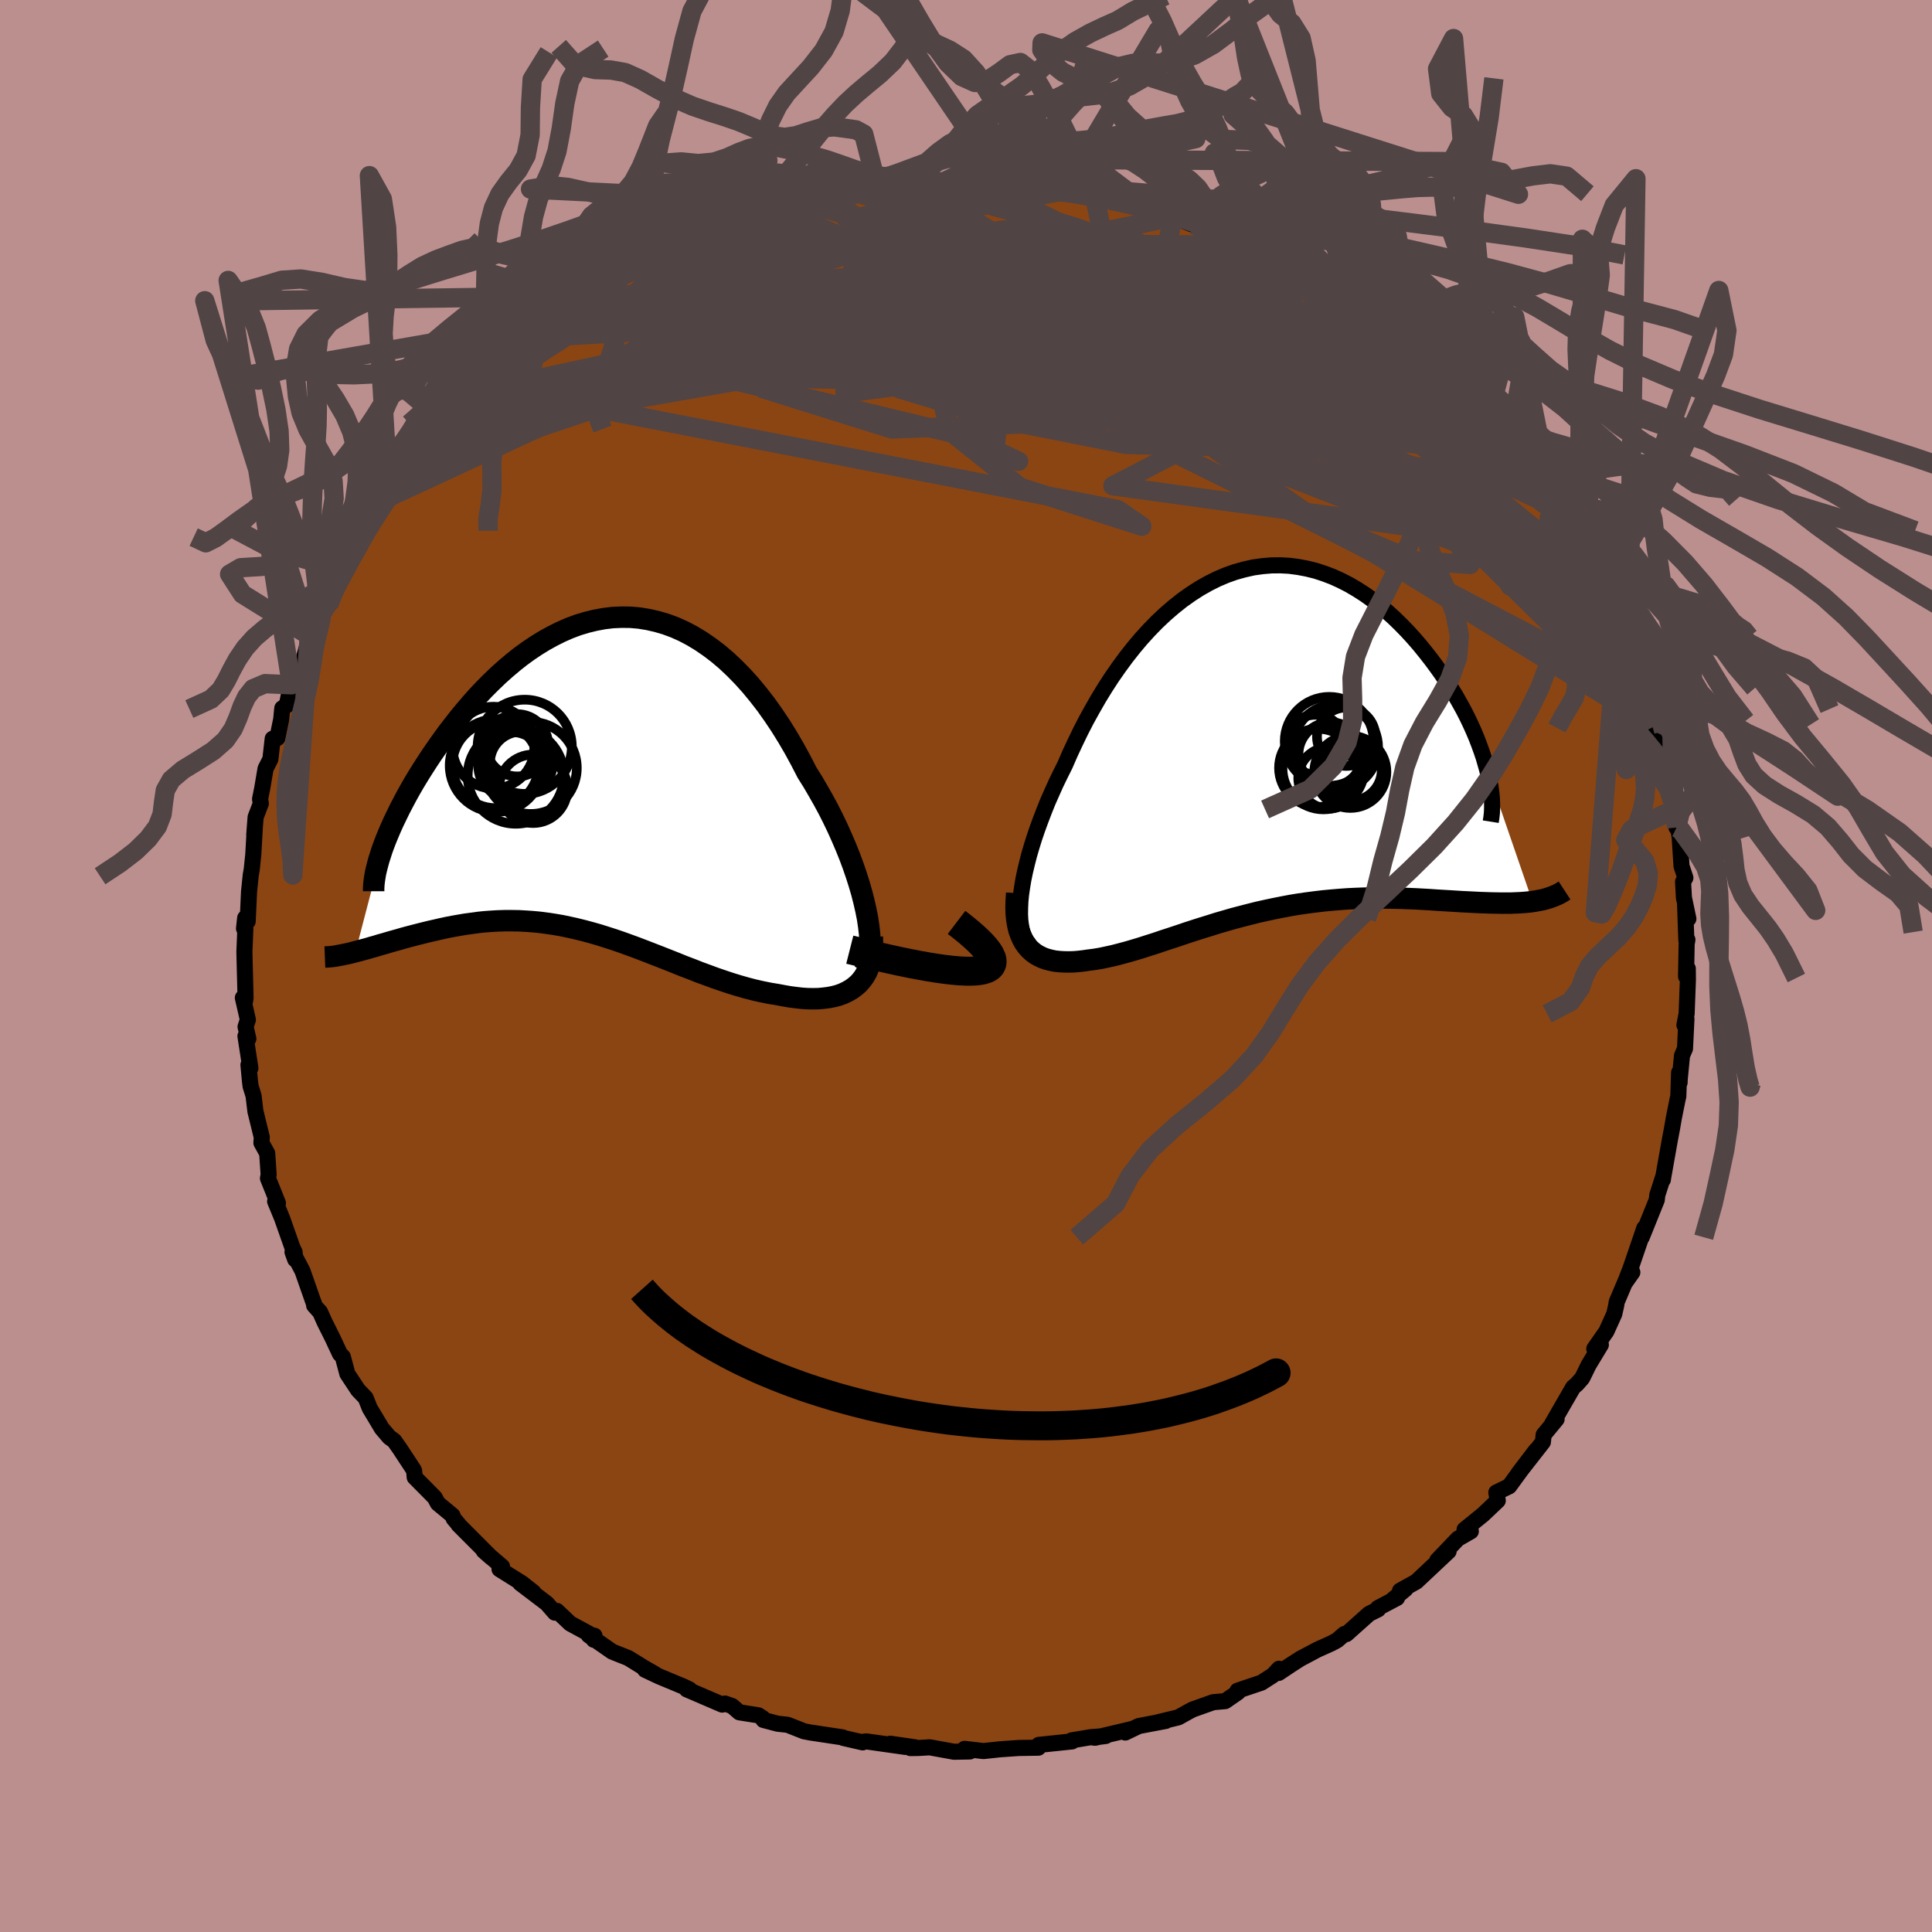 
  <svg viewBox="-100 -100 200 200" xmlns="http://www.w3.org/2000/svg" width="500" height="500" id="face-svg">
    <defs>
      <clipPath id="leftEyeClipPath">
        <polyline points="28.17,14.03 27.97,13.15 27.74,12.25 27.47,11.32 27.17,10.38 26.84,9.42 26.48,8.45 26.09,7.48 25.67,6.5 25.23,5.52 24.76,4.54 24.27,3.57 23.75,2.61 23.21,1.66 22.66,0.72 22.08,-0.2 21.43,-1.46 20.76,-2.69 20.06,-3.89 19.34,-5.05 18.59,-6.17 17.83,-7.24 17.04,-8.26 16.24,-9.23 15.42,-10.14 14.58,-11 13.73,-11.8 12.87,-12.53 11.99,-13.2 11.1,-13.81 10.21,-14.35 9.3,-14.83 8.39,-15.24 7.47,-15.58 6.55,-15.85 5.63,-16.06 4.71,-16.21 3.79,-16.29 2.87,-16.3 1.95,-16.26 1.04,-16.15 0.13,-15.98 -0.77,-15.76 -1.66,-15.49 -2.54,-15.16 -3.41,-14.78 -4.27,-14.35 -5.12,-13.88 -5.95,-13.37 -6.77,-12.82 -7.57,-12.24 -8.35,-11.62 -9.12,-10.97 -9.87,-10.3 -10.6,-9.6 -11.31,-8.89 -12,-8.16 -12.67,-7.41 -13.31,-6.66 -13.94,-5.9 -14.54,-5.13 -15.13,-4.37 -15.69,-3.6 -16.22,-2.85 -16.74,-2.1 -17.23,-1.36 -17.7,-0.63 -18.15,0.09 -18.58,0.8 -18.99,1.51 -19.38,2.21 -19.74,2.89 -20.09,3.56 -20.41,4.22 -20.72,4.86 -21,5.48 -21.26,6.09 -21.5,6.67 -21.72,7.24 -21.92,7.79 -24.67,18.33 -24.28,18.23 -23.88,18.12 -23.46,18.01 -23.03,17.88 -22.59,17.76 -22.14,17.62 -21.67,17.49 -21.2,17.35 -20.71,17.21 -20.2,17.07 -19.69,16.92 -19.17,16.78 -18.63,16.64 -18.09,16.5 -17.53,16.36 -16.96,16.22 -16.38,16.09 -15.78,15.95 -15.17,15.82 -14.55,15.7 -13.92,15.59 -13.27,15.48 -12.62,15.39 -11.95,15.3 -11.28,15.23 -10.59,15.18 -9.9,15.14 -9.2,15.12 -8.49,15.12 -7.77,15.13 -7.05,15.17 -6.32,15.22 -5.58,15.29 -4.84,15.39 -4.09,15.5 -3.33,15.63 -2.57,15.79 -1.81,15.96 -1.04,16.15 -0.26,16.36 0.51,16.58 1.3,16.83 2.08,17.08 2.87,17.35 3.67,17.64 4.46,17.93 5.27,18.24 6.07,18.55 6.87,18.86 7.68,19.18 8.49,19.5 9.3,19.83 10.12,20.14 10.93,20.46 11.75,20.76 12.56,21.06 13.38,21.34 14.19,21.61 15.01,21.86 15.82,22.09 16.63,22.3 17.43,22.48 18.23,22.64 19.02,22.77 19.66,22.89 20.29,23 20.91,23.08 21.52,23.15 22.12,23.19 22.7,23.2 23.26,23.19 23.81,23.14 24.34,23.07 24.85,22.97 25.34,22.84 25.8,22.67 26.24,22.46 26.66,22.22 27.04,21.94" />
      </clipPath>
      <clipPath id="rightEyeClipPath">
        <polyline points="-25.13,16.19 -25.02,15.43 -24.89,14.65 -24.72,13.83 -24.52,12.99 -24.3,12.13 -24.04,11.24 -23.76,10.34 -23.45,9.43 -23.11,8.5 -22.75,7.56 -22.37,6.61 -21.95,5.66 -21.52,4.7 -21.06,3.75 -20.58,2.79 -20.08,1.64 -19.54,0.48 -18.98,-0.68 -18.39,-1.83 -17.76,-2.97 -17.12,-4.09 -16.44,-5.2 -15.74,-6.28 -15.01,-7.33 -14.26,-8.35 -13.48,-9.34 -12.69,-10.28 -11.87,-11.18 -11.04,-12.03 -10.19,-12.83 -9.32,-13.58 -8.44,-14.28 -7.55,-14.91 -6.65,-15.49 -5.73,-16.01 -4.81,-16.47 -3.89,-16.86 -2.96,-17.19 -2.02,-17.45 -1.09,-17.66 -0.15,-17.79 0.78,-17.87 1.71,-17.88 2.63,-17.83 3.55,-17.71 4.45,-17.54 5.35,-17.32 6.24,-17.03 7.11,-16.7 7.97,-16.31 8.81,-15.88 9.63,-15.4 10.44,-14.88 11.23,-14.32 12,-13.72 12.74,-13.1 13.47,-12.44 14.17,-11.76 14.85,-11.06 15.5,-10.35 16.13,-9.62 16.73,-8.88 17.31,-8.14 17.86,-7.4 18.39,-6.66 18.89,-5.92 19.36,-5.18 19.82,-4.43 20.24,-3.69 20.65,-2.95 21.03,-2.21 21.38,-1.48 21.71,-0.75 22.01,-0.04 22.28,0.66 22.53,1.35 22.76,2.03 22.95,2.69 23.13,3.33 27.81,16.93 27.39,16.98 26.95,17.02 26.5,17.05 26.03,17.07 25.54,17.09 25.04,17.09 24.53,17.09 23.99,17.08 23.45,17.07 22.88,17.05 22.31,17.03 21.72,17 21.11,16.97 20.49,16.94 19.86,16.9 19.21,16.86 18.54,16.82 17.86,16.78 17.16,16.73 16.45,16.69 15.73,16.65 14.99,16.62 14.23,16.59 13.47,16.57 12.69,16.56 11.9,16.56 11.11,16.56 10.3,16.58 9.49,16.61 8.67,16.65 7.84,16.71 7.01,16.78 6.17,16.86 5.33,16.96 4.48,17.07 3.64,17.19 2.79,17.33 1.94,17.49 1.09,17.66 0.24,17.84 -0.61,18.03 -1.45,18.24 -2.3,18.46 -3.14,18.68 -3.97,18.92 -4.8,19.16 -5.62,19.42 -6.44,19.67 -7.25,19.93 -8.05,20.19 -8.84,20.46 -9.63,20.72 -10.4,20.97 -11.16,21.23 -11.92,21.47 -12.66,21.71 -13.39,21.93 -14.11,22.14 -14.82,22.33 -15.51,22.51 -16.19,22.66 -16.85,22.8 -17.5,22.91 -18.13,22.99 -18.68,23.07 -19.21,23.13 -19.73,23.17 -20.24,23.18 -20.73,23.17 -21.2,23.14 -21.65,23.09 -22.08,23 -22.5,22.89 -22.89,22.75 -23.27,22.57 -23.62,22.37 -23.94,22.13 -24.25,21.85 -24.52,21.54" />
      </clipPath>
      <filter id="fuzzy">
        <feTurbulence id="turbulence" baseFrequency="0.05" numOctaves="3" type="noise" result="noise" />
        <feDisplacementMap in="SourceGraphic" in2="noise" scale="2" />
      </filter>
      <linearGradient id="rainbowGradient" x1="0%" y1="0%" x2="100%" y2="0%">
        <stop offset="0%" style="stop-color: rgb(44, 34, 43); stop-opacity: 1" />
        <stop offset="50%" style="stop-color: rgb(44, 34, 43); stop-opacity: 1" />
        <stop offset="100%" style="stop-color: rgb(144, 238, 144); stop-opacity: 1" />
      </linearGradient>
    </defs>
    <rect x="-100" y="-100" width="100%" height="100%" fill="rgb(188, 143, 143)" />
    <polyline id="faceContour" points="74.54,1.08 74.72,0.27 74.73,1.43 74.6,4.93 74.37,6.11 74.58,5.47 74.43,8.55 74.12,9.28 73.88,11.75 73.87,12.07 73.82,11.03 73.74,13.5 73.67,13.77 73.27,15.76 73.09,16.81 72.86,18.02 72.17,21.9 72.14,22.12 72.19,21.76 71.56,23.72 71.51,24.21 69.95,28.08 70.14,27.41 70.22,27.13 68.83,31.2 68.22,32.79 68.98,31.71 68.34,32.47 67.36,34.78 67.31,35.13 67.11,36.02 66.29,37.83 65.04,39.62 65.72,39.21 64.45,41.31 63.79,42.66 63.24,43.28 62.85,43.62 61.78,45.47 60.66,47.42 61.14,46.91 59.8,48.53 59.72,49.28 57.19,52.52 59.01,50.13 57.69,51.86 56.23,53.86 54.9,54.5 55.05,55.34 53.52,56.79 51.61,58.34 51.74,58.69 52.26,58.52 50.92,59.29 48.79,61.52 49.96,60.59 46.62,63.73 44.93,64.67 45.51,64.49 44.16,65.61 44.62,65.42 42.65,66.46 42.66,66.6 41.73,67.06 39.38,69.16 39.17,69.15 38.42,69.8 37.85,70.11 36.4,70.76 34.61,71.71 33.81,72.22 32.37,73.18 32.4,72.75 31.78,73.42 30.58,74.19 28.11,75.02 28.16,75.18 26.83,76.1 25.59,76.21 23.45,76.97 23.04,77.19 21.98,77.78 19.78,78.31 20.68,78.15 17.88,78.68 16.49,79.35 17.17,78.99 13.37,79.89 13.18,79.87 14.46,79.71 12.92,79.83 10.94,80.16 10.98,80.27 7.53,80.63 7.49,80.92 5.46,80.95 3.45,81.09 3.12,81.13 1.8,81.27 -0.15,81.04 0.4,81.31 -1.24,81.34 -3.76,80.88 -4.93,80.95 -5.76,80.96 -5.28,80.88 -7.84,80.51 -6.28,80.84 -10.3,80.27 -10.59,80.3 -10.7,80.37 -12.7,79.91 -12.78,79.85 -16.1,79.35 -16.77,79.22 -18.47,78.55 -19.49,78.44 -20.97,78.05 -21.03,77.87 -21.49,77.57 -23.46,77.26 -24.21,76.61 -24.95,76.35 -25.24,76.46 -28.91,74.88 -28.62,74.89 -29.27,74.58 -31.77,73.54 -33.23,72.85 -32.19,73.3 -33.34,72.64 -34.96,71.64 -36.62,70.98 -39.05,69.29 -38.46,69.33 -38.53,69.75 -38.94,69.17 -40.97,68.07 -42.35,66.76 -42.56,66.94 -43.39,65.99 -46.14,63.9 -44.77,64.84 -45.96,63.9 -48.29,62.44 -48.03,62.17 -49.93,60.54 -49.16,61.22 -52.54,57.83 -52.5,57.84 -53.04,57.2 -53.16,56.88 -54.67,55.63 -55,55.02 -57.07,52.93 -57.13,52.27 -57.18,52.15 -58.62,49.96 -59.19,49.15 -59.71,48.77 -60.48,47.86 -61.19,46.67 -61.72,45.79 -62.15,44.71 -62.93,43.9 -64.04,42.22 -64.51,40.46 -64.81,40.15 -65.57,38.52 -66.4,36.86 -66.86,35.83 -67.48,35.14 -67.51,34.89 -67.57,34.76 -68.69,31.56 -69.72,29.61 -69.44,30.38 -69.5,29.63 -69.74,29.12 -70.8,26.11 -71.52,24.36 -71.23,24.54 -72.26,21.98 -72.19,21.6 -72.34,19.39 -72.94,18.3 -72.9,17.73 -73.56,15.04 -73.75,13.44 -74.06,12.44 -74.13,11.86 -74.28,10.23 -74.08,10.57 -74.59,7.26 -74.29,7.53 -74.58,6.29 -74.34,5.56 -74.86,3.29 -74.68,3.87 -74.58,3.33 -74.7,-1.45 -74.69,-1.69 -74.6,-3.86 -74.74,-3.88 -74.62,-4.97 -74.36,-4.62 -74.22,-7.69 -74.04,-9.43 -73.94,-10 -73.78,-11.54 -73.63,-14.17 -73.68,-13.6 -73.54,-15.41 -73,-16.82 -73.08,-17.28 -72.86,-18.37 -72.51,-20.43 -72.01,-21.41 -71.77,-23.53 -71.29,-23.59 -70.89,-25.54 -70.78,-26.68 -70.31,-27 -70.05,-28.29 -69.83,-29.11 -68.48,-32.01 -68.58,-31.74 -67.91,-34.16 -68,-33.98 -66.58,-36.97 -66.73,-36.44 -65.99,-37.35 -65.49,-38.84 -64.69,-40.17 -64.48,-40.95 -63.08,-42.91 -62.76,-43.45 -62.33,-44.96 -62.57,-44.27 -60.94,-46.95 -59.75,-48.5 -59.69,-48.57 -58.21,-50.88 -58.41,-50.97 -57.32,-51.98 -57.07,-51.98 -56.77,-52.75 -55.54,-54.11 -54.82,-55.09 -52.8,-57.29 -53.85,-56.63 -53.37,-56.81 -50.73,-59.55 -51.37,-59.28 -50.09,-60.01 -48.21,-61.93 -46.98,-62.87 -47.31,-62.68 -45.05,-64.74 -44.05,-65.09 -44.06,-65.5 -42.44,-66.75 -43.8,-65.79 -41.54,-67.79 -40.22,-68.22 -38.11,-69.21 -38.87,-69.37 -37.01,-70.7 -35.62,-71.28 -36.29,-70.95 -33.26,-72.84 -32.42,-73.19 -32.89,-72.92 -29.49,-74.57 -29.15,-74.48 -27.99,-75.14 -28.2,-75.22 -26.65,-75.76 -25.74,-76.39 -23.19,-77.23 -22.55,-77.5 -21.84,-77.71 -19.26,-78.31 -19.1,-78.47 -18.27,-78.55 -18.72,-78.72 -16.72,-79.02 -16.35,-79.06 -14.2,-79.62 -12.03,-80.22 -10.68,-80.47 -10.78,-80.25 -10,-80.42 -9.11,-80.38 -5.77,-80.95 -4.54,-80.8 -5.06,-80.79 -4.51,-80.82 -2.33,-81.17 -1.54,-80.94 1.83,-81.14 1.21,-81.17 2.91,-81.16 3.84,-81.16 3.42,-81.12 6.65,-80.63 5.86,-80.73 7.65,-80.64 8.55,-80.41 10.55,-80.32 12.19,-80.12 13.29,-79.76 12.16,-80 16.23,-79.04 18.29,-78.87 16.83,-79.09 18.7,-78.7 21.42,-77.53 21.53,-77.51 23.45,-76.76 24.18,-76.63 24.05,-76.63 24.76,-76.81 26.84,-76.04 27.72,-75.34 28.93,-74.66 29.4,-74.61 30.37,-74.29 31.22,-73.61 31.07,-73.95 34.22,-72.25 34.75,-71.89 36.99,-70.36 35.99,-71.07 38.04,-69.81 40.14,-68.49 40.83,-67.96 40.44,-67.99 41.85,-67.18 42.42,-66.6 43.45,-65.55 45.75,-63.9 45.02,-64.48 47.36,-62.87 46.44,-63.38 49.11,-61.04 50.7,-59.58 50.62,-59.88 50.55,-59.6 52.68,-57.89 52.7,-57.63 53.83,-56.47 54.68,-54.85 54.02,-55.76 56.14,-53.84 56.28,-53.36 56.96,-51.95 57.72,-51.8 60.31,-48.09 59.99,-48.27 60.74,-47.53 60.49,-47.74 62.43,-45.07 62.87,-43.87 63.75,-42.37 63.41,-43.08 64.37,-41.16 64.74,-40.96 65.32,-39.56 66.69,-36.34 66.48,-37.7 67.23,-35.57 67.44,-34.64 68.78,-31.82 68.82,-31.63 69.55,-29.47 69.15,-30.44 69.64,-29.27 70.03,-28.2 70.99,-25.01 70.95,-25.38 70.69,-25.68 72.35,-21.53 72.71,-19.28 72.34,-19.87 72.98,-18.54 73.1,-17.14 73.33,-16.21 73.55,-14.33 73.59,-14.94 73.88,-13.34 74.07,-10.34 74.47,-9.13 74.23,-8.72 74.32,-7.07 74.78,-4.89 74.44,-6.29 74.57,-2.67 74.68,-2.72 74.6,-2.28 74.54,1.08 74.72,0.27" fill="rgb(139, 69, 19)" stroke="black" stroke-width="1.667" stroke-linejoin="round" filter="url(#fuzzy)" />
    <g transform="translate(30.83 -23.6)">
      <polyline id="rightCountour" points="-25.13,16.19 -25.02,15.43 -24.89,14.65 -24.72,13.83 -24.52,12.99 -24.3,12.13 -24.04,11.24 -23.76,10.34 -23.45,9.43 -23.11,8.5 -22.75,7.56 -22.37,6.61 -21.95,5.66 -21.52,4.7 -21.06,3.75 -20.58,2.79 -20.08,1.64 -19.54,0.48 -18.98,-0.68 -18.39,-1.83 -17.76,-2.97 -17.12,-4.09 -16.44,-5.2 -15.74,-6.28 -15.01,-7.33 -14.26,-8.35 -13.48,-9.34 -12.69,-10.28 -11.87,-11.18 -11.04,-12.03 -10.19,-12.83 -9.32,-13.58 -8.44,-14.28 -7.55,-14.91 -6.65,-15.49 -5.73,-16.01 -4.81,-16.47 -3.89,-16.86 -2.96,-17.19 -2.02,-17.45 -1.09,-17.66 -0.15,-17.79 0.78,-17.87 1.71,-17.88 2.63,-17.83 3.55,-17.71 4.45,-17.54 5.35,-17.32 6.24,-17.03 7.11,-16.7 7.97,-16.31 8.81,-15.88 9.63,-15.4 10.44,-14.88 11.23,-14.32 12,-13.72 12.74,-13.1 13.47,-12.44 14.17,-11.76 14.85,-11.06 15.5,-10.35 16.13,-9.62 16.73,-8.88 17.31,-8.14 17.86,-7.4 18.39,-6.66 18.89,-5.92 19.36,-5.18 19.82,-4.43 20.24,-3.69 20.65,-2.95 21.03,-2.21 21.38,-1.48 21.71,-0.75 22.01,-0.04 22.28,0.66 22.53,1.35 22.76,2.03 22.95,2.69 23.13,3.33 27.81,16.93 27.39,16.98 26.95,17.02 26.5,17.05 26.03,17.07 25.54,17.09 25.04,17.09 24.53,17.09 23.99,17.08 23.45,17.07 22.88,17.05 22.31,17.03 21.72,17 21.11,16.97 20.49,16.94 19.86,16.9 19.21,16.86 18.54,16.82 17.86,16.78 17.16,16.73 16.45,16.69 15.73,16.65 14.99,16.62 14.23,16.59 13.47,16.57 12.69,16.56 11.9,16.56 11.11,16.56 10.3,16.58 9.49,16.61 8.67,16.65 7.84,16.71 7.01,16.78 6.17,16.86 5.33,16.96 4.48,17.07 3.64,17.19 2.79,17.33 1.94,17.49 1.09,17.66 0.24,17.84 -0.61,18.03 -1.45,18.24 -2.3,18.46 -3.14,18.68 -3.97,18.92 -4.8,19.16 -5.62,19.42 -6.44,19.67 -7.25,19.93 -8.05,20.19 -8.84,20.46 -9.63,20.72 -10.4,20.97 -11.16,21.23 -11.92,21.47 -12.66,21.71 -13.39,21.93 -14.11,22.14 -14.82,22.33 -15.51,22.51 -16.19,22.66 -16.85,22.8 -17.5,22.91 -18.13,22.99 -18.68,23.07 -19.21,23.13 -19.73,23.17 -20.24,23.18 -20.73,23.17 -21.2,23.14 -21.65,23.09 -22.08,23 -22.5,22.89 -22.89,22.75 -23.27,22.57 -23.62,22.37 -23.94,22.13 -24.25,21.85 -24.52,21.54" fill="white" stroke="white" stroke-width="0" stroke-linejoin="round" filter="url(#fuzzy)" />
    </g>
    <g transform="translate(-38.53 -19.81)">
      <polyline id="leftCountour" points="28.17,14.03 27.97,13.15 27.74,12.25 27.47,11.32 27.17,10.38 26.84,9.42 26.48,8.45 26.09,7.48 25.67,6.5 25.23,5.52 24.76,4.54 24.27,3.57 23.75,2.61 23.21,1.66 22.66,0.72 22.08,-0.2 21.43,-1.46 20.76,-2.69 20.06,-3.89 19.34,-5.05 18.59,-6.17 17.83,-7.24 17.04,-8.26 16.24,-9.23 15.42,-10.14 14.58,-11 13.73,-11.8 12.87,-12.53 11.99,-13.2 11.1,-13.81 10.21,-14.35 9.3,-14.83 8.39,-15.24 7.47,-15.58 6.55,-15.85 5.63,-16.06 4.71,-16.21 3.79,-16.29 2.87,-16.3 1.95,-16.26 1.04,-16.15 0.13,-15.98 -0.77,-15.76 -1.66,-15.49 -2.54,-15.16 -3.41,-14.78 -4.27,-14.35 -5.12,-13.88 -5.95,-13.37 -6.77,-12.82 -7.57,-12.24 -8.35,-11.62 -9.12,-10.97 -9.87,-10.3 -10.6,-9.6 -11.31,-8.89 -12,-8.16 -12.67,-7.41 -13.31,-6.66 -13.94,-5.9 -14.54,-5.13 -15.13,-4.37 -15.69,-3.6 -16.22,-2.85 -16.74,-2.1 -17.23,-1.36 -17.7,-0.63 -18.15,0.09 -18.58,0.8 -18.99,1.51 -19.38,2.21 -19.74,2.89 -20.09,3.56 -20.41,4.22 -20.72,4.86 -21,5.48 -21.26,6.09 -21.5,6.67 -21.72,7.24 -21.92,7.79 -24.67,18.33 -24.28,18.23 -23.88,18.12 -23.46,18.01 -23.03,17.88 -22.59,17.76 -22.14,17.62 -21.67,17.49 -21.2,17.35 -20.71,17.21 -20.2,17.07 -19.69,16.92 -19.17,16.78 -18.63,16.64 -18.09,16.5 -17.53,16.36 -16.96,16.22 -16.38,16.09 -15.78,15.95 -15.17,15.82 -14.55,15.7 -13.92,15.59 -13.27,15.48 -12.62,15.39 -11.95,15.3 -11.28,15.23 -10.59,15.18 -9.9,15.14 -9.2,15.12 -8.49,15.12 -7.77,15.13 -7.05,15.17 -6.32,15.22 -5.58,15.29 -4.84,15.39 -4.09,15.5 -3.33,15.63 -2.57,15.79 -1.81,15.96 -1.04,16.15 -0.26,16.36 0.51,16.58 1.3,16.83 2.08,17.08 2.87,17.35 3.67,17.64 4.46,17.93 5.27,18.24 6.07,18.55 6.87,18.86 7.68,19.18 8.49,19.5 9.3,19.83 10.12,20.14 10.93,20.46 11.75,20.76 12.56,21.06 13.38,21.34 14.19,21.61 15.01,21.86 15.82,22.09 16.63,22.3 17.43,22.48 18.23,22.64 19.02,22.77 19.66,22.89 20.29,23 20.91,23.08 21.52,23.15 22.12,23.19 22.7,23.2 23.26,23.19 23.81,23.14 24.34,23.07 24.85,22.97 25.34,22.84 25.8,22.67 26.24,22.46 26.66,22.22 27.04,21.94" fill="white" stroke="white" stroke-width="0" stroke-linejoin="round" filter="url(#fuzzy)" />
    </g>
    <g transform="translate(30.83 -23.6)">
      <polyline id="rightUpper" points="-24.25,21.4 -24.5,21.12 -24.72,20.77 -24.9,20.37 -25.04,19.91 -25.14,19.4 -25.21,18.84 -25.24,18.24 -25.23,17.59 -25.2,16.91 -25.13,16.19 -25.02,15.43 -24.89,14.65 -24.72,13.83 -24.52,12.99 -24.3,12.13 -24.04,11.24 -23.76,10.34 -23.45,9.43 -23.11,8.5 -22.75,7.56 -22.37,6.61 -21.95,5.66 -21.52,4.7 -21.06,3.75 -20.58,2.79 -20.08,1.64 -19.54,0.48 -18.98,-0.68 -18.39,-1.83 -17.76,-2.97 -17.12,-4.09 -16.44,-5.2 -15.74,-6.28 -15.01,-7.33 -14.26,-8.35 -13.48,-9.34 -12.69,-10.28 -11.87,-11.18 -11.04,-12.03 -10.19,-12.83 -9.32,-13.58 -8.44,-14.28 -7.55,-14.91 -6.65,-15.49 -5.73,-16.01 -4.81,-16.47 -3.89,-16.86 -2.96,-17.19 -2.02,-17.45 -1.09,-17.66 -0.15,-17.79 0.78,-17.87 1.71,-17.88 2.63,-17.83 3.55,-17.71 4.45,-17.54 5.35,-17.32 6.24,-17.03 7.11,-16.7 7.97,-16.31 8.81,-15.88 9.63,-15.4 10.44,-14.88 11.23,-14.32 12,-13.72 12.74,-13.1 13.47,-12.44 14.17,-11.76 14.85,-11.06 15.5,-10.35 16.13,-9.62 16.73,-8.88 17.31,-8.14 17.86,-7.4 18.39,-6.66 18.89,-5.92 19.36,-5.18 19.82,-4.43 20.24,-3.69 20.65,-2.95 21.03,-2.21 21.38,-1.48 21.71,-0.75 22.01,-0.04 22.28,0.66 22.53,1.35 22.76,2.03 22.95,2.69 23.13,3.33 23.27,3.96 23.39,4.56 23.49,5.15 23.56,5.72 23.61,6.26 23.63,6.78 23.63,7.28 23.61,7.76 23.56,8.22 23.49,8.66" fill="none" stroke="black" stroke-width="1.667" stroke-linejoin="round" filter="url(#fuzzy)" />
      <polyline id="rightLower" points="-25.58,16.06 -25.63,16.82 -25.65,17.53 -25.63,18.19 -25.57,18.8 -25.47,19.37 -25.35,19.89 -25.18,20.36 -24.99,20.79 -24.77,21.19 -24.52,21.54 -24.25,21.85 -23.94,22.13 -23.62,22.37 -23.27,22.57 -22.89,22.75 -22.5,22.89 -22.08,23 -21.65,23.09 -21.2,23.14 -20.73,23.17 -20.24,23.18 -19.73,23.17 -19.21,23.13 -18.68,23.07 -18.13,22.99 -17.5,22.91 -16.85,22.8 -16.19,22.66 -15.51,22.51 -14.82,22.33 -14.11,22.14 -13.39,21.93 -12.66,21.71 -11.92,21.47 -11.16,21.23 -10.4,20.97 -9.63,20.72 -8.84,20.46 -8.05,20.19 -7.25,19.93 -6.44,19.67 -5.62,19.42 -4.8,19.16 -3.97,18.92 -3.14,18.68 -2.3,18.46 -1.45,18.24 -0.61,18.03 0.24,17.84 1.09,17.66 1.94,17.49 2.79,17.33 3.64,17.19 4.48,17.07 5.33,16.96 6.17,16.86 7.01,16.78 7.84,16.71 8.67,16.65 9.49,16.61 10.3,16.58 11.11,16.56 11.9,16.56 12.69,16.56 13.47,16.57 14.23,16.59 14.99,16.62 15.73,16.65 16.45,16.69 17.16,16.73 17.86,16.78 18.54,16.82 19.21,16.86 19.86,16.9 20.49,16.94 21.11,16.97 21.72,17 22.31,17.03 22.88,17.05 23.45,17.07 23.99,17.08 24.53,17.09 25.04,17.09 25.54,17.09 26.03,17.07 26.5,17.05 26.95,17.02 27.39,16.98 27.81,16.93 28.22,16.86 28.6,16.79 28.98,16.71 29.33,16.61 29.67,16.5 29.99,16.38 30.3,16.25 30.59,16.11 30.87,15.95 31.13,15.78" fill="none" stroke="black" stroke-width="2.222" stroke-linejoin="round" filter="url(#fuzzy)" />
      <circle r="3.732" cx="8.958" cy="3.506" stroke="black" fill="none" stroke-width="1.0" filter="url(#fuzzy)" clip-path="url(#rightEyeClipPath)" /><circle r="3.324" cx="6.908" cy="1.696" stroke="black" fill="none" stroke-width="1.0" filter="url(#fuzzy)" clip-path="url(#rightEyeClipPath)" /><circle r="4.606" cx="6.773" cy="0.346" stroke="black" fill="none" stroke-width="1.0" filter="url(#fuzzy)" clip-path="url(#rightEyeClipPath)" /><circle r="3.172" cx="6.738" cy="4.136" stroke="black" fill="none" stroke-width="1.0" filter="url(#fuzzy)" clip-path="url(#rightEyeClipPath)" /><circle r="3.024" cx="8.528" cy="-0.134" stroke="black" fill="none" stroke-width="1.0" filter="url(#fuzzy)" clip-path="url(#rightEyeClipPath)" /><circle r="4.048" cx="5.623" cy="3.091" stroke="black" fill="none" stroke-width="1.0" filter="url(#fuzzy)" clip-path="url(#rightEyeClipPath)" /><circle r="3.088" cx="5.338" cy="0.681" stroke="black" fill="none" stroke-width="1.0" filter="url(#fuzzy)" clip-path="url(#rightEyeClipPath)" /><circle r="3.198" cx="9.013" cy="3.301" stroke="black" fill="none" stroke-width="1.0" filter="url(#fuzzy)" clip-path="url(#rightEyeClipPath)" /><circle r="4.416" cx="7.413" cy="0.961" stroke="black" fill="none" stroke-width="1.0" filter="url(#fuzzy)" clip-path="url(#rightEyeClipPath)" /><circle r="4.238" cx="6.168" cy="3.146" stroke="black" fill="none" stroke-width="1.0" filter="url(#fuzzy)" clip-path="url(#rightEyeClipPath)" />
      </g>
    <g transform="translate(-38.53 -19.81)">
      <polyline id="leftUpper" points="27.94,20.44 28.17,20.07 28.35,19.63 28.48,19.11 28.56,18.54 28.6,17.9 28.59,17.22 28.55,16.48 28.46,15.7 28.34,14.89 28.17,14.03 27.97,13.15 27.74,12.25 27.47,11.32 27.17,10.38 26.84,9.42 26.48,8.45 26.09,7.48 25.67,6.5 25.23,5.52 24.76,4.54 24.27,3.57 23.75,2.61 23.21,1.66 22.66,0.72 22.08,-0.2 21.43,-1.46 20.76,-2.69 20.06,-3.89 19.34,-5.05 18.59,-6.17 17.83,-7.24 17.04,-8.26 16.24,-9.23 15.42,-10.14 14.58,-11 13.73,-11.8 12.87,-12.53 11.99,-13.2 11.1,-13.81 10.21,-14.35 9.3,-14.83 8.39,-15.24 7.47,-15.58 6.55,-15.85 5.63,-16.06 4.71,-16.21 3.79,-16.29 2.87,-16.3 1.95,-16.26 1.04,-16.15 0.13,-15.98 -0.77,-15.76 -1.66,-15.49 -2.54,-15.16 -3.41,-14.78 -4.27,-14.35 -5.12,-13.88 -5.95,-13.37 -6.77,-12.82 -7.57,-12.24 -8.35,-11.62 -9.12,-10.97 -9.87,-10.3 -10.6,-9.6 -11.31,-8.89 -12,-8.16 -12.67,-7.41 -13.31,-6.66 -13.94,-5.9 -14.54,-5.13 -15.13,-4.37 -15.69,-3.6 -16.22,-2.85 -16.74,-2.1 -17.23,-1.36 -17.7,-0.63 -18.15,0.09 -18.58,0.8 -18.99,1.51 -19.38,2.21 -19.74,2.89 -20.09,3.56 -20.41,4.22 -20.72,4.86 -21,5.48 -21.26,6.09 -21.5,6.67 -21.72,7.24 -21.92,7.79 -22.09,8.32 -22.25,8.82 -22.38,9.3 -22.5,9.77 -22.6,10.2 -22.67,10.62 -22.73,11.02 -22.77,11.39 -22.79,11.74 -22.79,12.07" fill="none" stroke="black" stroke-width="2.222" stroke-linejoin="round" filter="url(#fuzzy)" />
      <polyline id="leftLower" points="28.83,16.78 28.85,17.51 28.83,18.19 28.75,18.82 28.63,19.4 28.46,19.94 28.26,20.42 28.01,20.87 27.72,21.27 27.4,21.63 27.04,21.94 26.66,22.22 26.24,22.46 25.8,22.67 25.34,22.84 24.85,22.97 24.34,23.07 23.81,23.14 23.26,23.19 22.7,23.2 22.12,23.19 21.52,23.15 20.91,23.08 20.29,23 19.66,22.89 19.02,22.77 18.23,22.64 17.43,22.48 16.63,22.3 15.82,22.09 15.01,21.86 14.19,21.61 13.38,21.34 12.56,21.06 11.75,20.76 10.93,20.46 10.12,20.14 9.3,19.83 8.49,19.5 7.68,19.18 6.87,18.86 6.07,18.55 5.27,18.24 4.46,17.93 3.67,17.64 2.87,17.35 2.08,17.08 1.3,16.83 0.51,16.58 -0.26,16.36 -1.04,16.15 -1.81,15.96 -2.57,15.79 -3.33,15.63 -4.09,15.5 -4.84,15.39 -5.58,15.29 -6.32,15.22 -7.05,15.17 -7.77,15.13 -8.49,15.12 -9.2,15.12 -9.9,15.14 -10.59,15.18 -11.28,15.23 -11.95,15.3 -12.62,15.39 -13.27,15.48 -13.92,15.59 -14.55,15.7 -15.17,15.82 -15.78,15.95 -16.38,16.09 -16.96,16.22 -17.53,16.36 -18.09,16.5 -18.63,16.64 -19.17,16.78 -19.69,16.92 -20.2,17.07 -20.71,17.21 -21.2,17.35 -21.67,17.49 -22.14,17.62 -22.59,17.76 -23.03,17.88 -23.46,18.01 -23.88,18.12 -24.28,18.23 -24.67,18.33 -25.04,18.43 -25.41,18.52 -25.76,18.59 -26.09,18.66 -26.42,18.72 -26.73,18.78 -27.02,18.82 -27.31,18.85 -27.58,18.87 -27.84,18.88" fill="none" stroke="black" stroke-width="2.222" stroke-linejoin="round" filter="url(#fuzzy)" />
      <circle r="3.224" cx="-7.936" cy="-3.038" stroke="black" fill="none" stroke-width="1.0" filter="url(#fuzzy)" clip-path="url(#leftEyeClipPath)" /><circle r="4.876" cx="-7.151" cy="-2.883" stroke="black" fill="none" stroke-width="1.0" filter="url(#fuzzy)" clip-path="url(#leftEyeClipPath)" /><circle r="4.472" cx="-10.176" cy="-1.003" stroke="black" fill="none" stroke-width="1.0" filter="url(#fuzzy)" clip-path="url(#leftEyeClipPath)" /><circle r="4.972" cx="-8.081" cy="0.112" stroke="black" fill="none" stroke-width="1.0" filter="url(#fuzzy)" clip-path="url(#leftEyeClipPath)" /><circle r="4.234" cx="-10.391" cy="-2.798" stroke="black" fill="none" stroke-width="1.0" filter="url(#fuzzy)" clip-path="url(#leftEyeClipPath)" /><circle r="3.258" cx="-7.496" cy="-1.198" stroke="black" fill="none" stroke-width="1.0" filter="url(#fuzzy)" clip-path="url(#leftEyeClipPath)" /><circle r="3.46" cx="-8.506" cy="-0.953" stroke="black" fill="none" stroke-width="1.0" filter="url(#fuzzy)" clip-path="url(#leftEyeClipPath)" /><circle r="3.544" cx="-6.286" cy="1.467" stroke="black" fill="none" stroke-width="1.0" filter="url(#fuzzy)" clip-path="url(#leftEyeClipPath)" /><circle r="4.8" cx="-10.116" cy="-0.938" stroke="black" fill="none" stroke-width="1.0" filter="url(#fuzzy)" clip-path="url(#leftEyeClipPath)" /><circle r="4.766" cx="-6.526" cy="-0.693" stroke="black" fill="none" stroke-width="1.0" filter="url(#fuzzy)" clip-path="url(#leftEyeClipPath)" />
    </g>
    <g id="hairs">
      <polyline points="63.41,-43.08 15.21,-49.71 22.93,-53.71 31.71,-57.88 34.06,-61.34 34.2,-62.62 35.55,-61.9 38.44,-60.49 41.29,-59.52 42.22,-59.27 39.65,-59.51 32.32,-60.2 19.65,-61.64 2.78,-63.86 -14.57,-66.15 -26.32,-67.46 -25.52,-68.03 -4.93,-69.36 42.42,-66.6" fill="none" stroke="rgb(80, 68, 68)" stroke-width="2" stroke-linejoin="round" filter="url(#fuzzy)" /><polyline points="34.22,-72.25 6.42,-70.37 -1.47,-66.22 -8.5,-64.19 -15.01,-64.4 -19.82,-65.8 -21.99,-67.36 -21.19,-68.34 -17.75,-68.42 -12.21,-67.63 -4.75,-66.09 4.81,-63.74 16.21,-60.46 27.74,-56.57 35.72,-53.43 35.65,-53.11 24.62,-56.91 3.95,-63.42 -19.88,-68.22 -38.46,-67.06 -50.09,-60.01" fill="none" stroke="rgb(80, 68, 68)" stroke-width="2" stroke-linejoin="round" filter="url(#fuzzy)" /><polyline points="10.55,-80.32 -6.06,-77.27 -20.96,-73.49 -29.18,-70.88 -32.04,-69.41 -31.24,-69.04 -28.24,-69.48 -24.17,-70.38 -19.76,-71.51 -15.37,-72.74 -11.09,-73.96 -6.9,-75.02 -2.97,-75.67 0.21,-75.68 1.79,-74.98 0.91,-73.73 -2.82,-72.31 -8.72,-71.12 -14.73,-70.22 -17.92,-69.26 -15.25,-67.62 -4.24,-64.81 16.13,-60.82 40.25,-57.34 42.42,-66.6" fill="none" stroke="rgb(80, 68, 68)" stroke-width="2" stroke-linejoin="round" filter="url(#fuzzy)" /><polyline points="54.02,-55.76 8.48,-66.33 8.47,-70.09 19.93,-67.69 30.13,-63.82 33.96,-62.08 30.89,-63.23 22.91,-66.12 12.88,-69.15 3.34,-71.19 -3.76,-71.81 -7.1,-71.04 -5.97,-69.13 -0.61,-66.41 7.42,-63.46 15.36,-61.33 20.22,-61.19 20.51,-63.3 17.35,-65.79 13.76,-64.89 17.07,-57 66.48,-37.7" fill="none" stroke="rgb(80, 68, 68)" stroke-width="2" stroke-linejoin="round" filter="url(#fuzzy)" /><polyline points="-41.54,-67.79 8.12,-56.91 7.57,-62.95 1.92,-67.5 2.7,-69.15 9.37,-69.35 17.42,-69.2 22.71,-69.33 23.51,-69.9 20.62,-70.65 16.29,-71.17 12.51,-71.28 9.96,-70.95 8.56,-69.9 9.58,-67.27 16.8,-62.31 32.53,-56.38 47.8,-55.21 41.85,-67.18" fill="none" stroke="rgb(80, 68, 68)" stroke-width="2" stroke-linejoin="round" filter="url(#fuzzy)" /><polyline points="13.29,-79.76 18.09,-56.59 -7.66,-55.59 -20.94,-59.74 -18.07,-64.01 -7.03,-67.07 4.23,-69.02 12.16,-70.06 16.99,-70.02 19.85,-68.77 20.82,-66.8 19.8,-65.15 18.83,-64.32 22.75,-62.61 35.78,-55.78 55.86,-41.24 68.78,-31.82" fill="none" stroke="rgb(80, 68, 68)" stroke-width="2" stroke-linejoin="round" filter="url(#fuzzy)" /><polyline points="45.75,-63.9 20.15,-69.89 -3.74,-71.71 -19.02,-70.89 -25.71,-68.9 -23,-66.75 -12.45,-64.55 0.57,-62.38 9.24,-60.9 9.56,-60.76 3.07,-61.83 -4.86,-63.34 -10.56,-64.7 -14.52,-65.66 -11.1,-66.18 34.75,-71.89" fill="none" stroke="rgb(80, 68, 68)" stroke-width="2" stroke-linejoin="round" filter="url(#fuzzy)" /><polyline points="-5.06,-80.79 37.08,-54.85 42.14,-53.91 35.42,-59.4 27.14,-63.62 21.4,-65.34 19.53,-65.39 20.13,-64.74 20.21,-64.08 17.48,-63.82 11.94,-64.12 5.75,-64.8 1.78,-65.39 1.86,-65.35 5.85,-64.47 11.81,-63.15 16.87,-62.39 18.47,-63.07 16.05,-65.16 12.39,-67.25 13.09,-67.46 22.62,-65.1 39.17,-59.77 64.74,-40.96" fill="none" stroke="rgb(80, 68, 68)" stroke-width="2" stroke-linejoin="round" filter="url(#fuzzy)" /><polyline points="-33.26,-72.84 -11.76,-74.86 7.52,-68.55 14.45,-62.56 9.53,-60.37 1.54,-61.18 -2.3,-63.3 -0.5,-65.61 4.34,-67.75 8.85,-69.62 11.28,-71.17 11.78,-72.32 11.44,-73.12 11.43,-73.63 12.63,-73.87 15.71,-73.57 20.89,-72.21 27.47,-69.41 33.22,-65.71 34.99,-62.97 34.35,-61.57 59.99,-48.27" fill="none" stroke="rgb(80, 68, 68)" stroke-width="2" stroke-linejoin="round" filter="url(#fuzzy)" /><polyline points="-37.01,-70.7 -23.41,-60.46 -0.02,-54.82 5.44,-52.25 2.95,-53.34 3.42,-56.94 7.97,-61.52 12.62,-65.88 14.67,-69.12 14.6,-70.6 13.96,-70.09 12.44,-68.08 6.8,-66 -6.2,-65.5 -25.48,-64.43 -59.69,-48.57" fill="none" stroke="rgb(80, 68, 68)" stroke-width="2" stroke-linejoin="round" filter="url(#fuzzy)" /><polyline points="21.42,-77.53 0.57,-73.21 -9.91,-67.68 -11.02,-65.31 -6.68,-64.32 0.01,-63.16 5.45,-61.71 7.75,-60.55 7.42,-60.22 5.86,-60.85 3.79,-62.31 1.41,-64.39 -0.83,-66.77 -2.08,-68.98 -1.85,-70.52 -0.09,-71.18 3.73,-71.19 11.56,-70.8 25.72,-69.88 38.04,-69.81" fill="none" stroke="rgb(80, 68, 68)" stroke-width="2" stroke-linejoin="round" filter="url(#fuzzy)" /><polyline points="29.4,-74.61 7.88,-74.75 6.82,-70.98 13.63,-69.27 17.12,-69.79 16.4,-71.15 14.55,-72.4 13.68,-73.35 13.83,-74.2 14.19,-75.08 14.34,-75.86 14.67,-76.22 16.03,-75.79 18.96,-74.33 23.25,-71.84 27.84,-68.7 31.47,-65.52 33.57,-62.88 34.71,-61.12 35.21,-60.84 31.66,-63.91 16.12,-72.32 -12.03,-80.22" fill="none" stroke="rgb(80, 68, 68)" stroke-width="2" stroke-linejoin="round" filter="url(#fuzzy)" /><polyline points="-53.85,-56.63 -23,-63.66 -3.94,-60.44 8.21,-57.37 18.28,-56.58 25.83,-56.87 29.54,-57.46 28.57,-58.86 23.15,-61.75 14.91,-65.87 6.25,-70 -0.77,-72.82 -5.06,-73.68 -6.31,-72.99 -4.84,-71.91 -2.27,-71.52 -1.87,-71.91 -4.98,-71.58 -0.47,-68.48 47.36,-62.87" fill="none" stroke="rgb(80, 68, 68)" stroke-width="2" stroke-linejoin="round" filter="url(#fuzzy)" /><polyline points="70.03,-28.2 30.69,-48.79 28.28,-54.66 24.93,-60.91 20.58,-65.83 19.27,-67.86 22.14,-67.42 27.87,-65.66 34.41,-63.52 40.02,-61.52 43.59,-59.89 44.52,-58.8 42.48,-58.4 37.34,-58.77 29.33,-59.87 19.31,-61.42 8.93,-63.02 0.41,-64.31 -4.3,-65.14 -4.29,-65.67 0.31,-66.37 9.18,-67.47 21.64,-68.2 33.33,-67.83 27.72,-75.34" fill="none" stroke="rgb(80, 68, 68)" stroke-width="2" stroke-linejoin="round" filter="url(#fuzzy)" /><polyline points="1.21,-81.17 21.57,-70.98 17.07,-70.08 6.11,-70.5 -4.71,-71.37 -11.03,-72.15 -11.71,-72.15 -9.09,-71.13 -7.31,-69.39 -9.13,-67.66 -13.54,-66.77 -16.41,-67.17 -14.17,-68.28 -7.11,-68.56 1.45,-67.07 6.79,-66.79 -19.26,-78.31" fill="none" stroke="rgb(80, 68, 68)" stroke-width="2" stroke-linejoin="round" filter="url(#fuzzy)" /><polyline points="70.99,-25.01 37.4,-58.27 16.13,-71.01 5.04,-74.74 3.19,-75.13 7.48,-74.22 13.99,-72.49 19.99,-70.2 24.37,-67.87 26.98,-66.21 27.72,-65.82 26.37,-66.82 23,-68.77 18.36,-70.79 13.83,-71.96 10.84,-71.68 10.33,-69.92 12.04,-67.34 13.4,-65.56 8.85,-66.1 -9.02,-65.99 -56.77,-52.75" fill="none" stroke="rgb(80, 68, 68)" stroke-width="2" stroke-linejoin="round" filter="url(#fuzzy)" /><polyline points="-50.09,-60.01 15.7,-47.25 18.2,-45.53 5.6,-49.56 -1.69,-55.4 -3.16,-61.25 -3.06,-66.07 -3.49,-69.29 -3.84,-70.88 -2.35,-71.13 2.03,-70.3 8.44,-68.55 13.98,-66.07 14.98,-63.43 9.2,-61.44 -2.43,-60.64 -15.54,-60.78 -23.99,-61.07 -23.32,-61.28 -19.15,-61.36 -54.82,-55.09" fill="none" stroke="rgb(80, 68, 68)" stroke-width="2" stroke-linejoin="round" filter="url(#fuzzy)" /><polyline points="57.72,-51.8 7.68,-66.31 -3.39,-69.47 3.34,-68.09 13.82,-64.06 21.17,-59.56 23.79,-56.46 23.03,-55.47 20.57,-56.12 16.94,-57.37 11.63,-58.51 4.36,-59.82 -3.87,-62.12 -10.94,-65.72 -15.06,-69.51 -15.8,-71.56 -13.7,-70.8 -14.04,-67.34 -51.37,-59.28" fill="none" stroke="rgb(80, 68, 68)" stroke-width="2" stroke-linejoin="round" filter="url(#fuzzy)" /><polyline points="40.14,-68.49 -12.67,-61.34 -12.5,-59.31 0.93,-61.08 6.91,-64.48 3.8,-67.42 -2.05,-68.64 -5.13,-68.28 -4.49,-67.45 -2.97,-67.29 -3.96,-68.08 -8.21,-69.12 -12.46,-69.55 -10.65,-69.59 1.97,-70.56 20.48,-72.92 21.42,-77.53" fill="none" stroke="rgb(80, 68, 68)" stroke-width="2" stroke-linejoin="round" filter="url(#fuzzy)" /><polyline points="-16.72,-79.02 13.4,-70.23 26.75,-64.89 25.43,-67.06 20.18,-70.61 16.47,-71.38 15.74,-68.11 18.74,-61.48 25.93,-53.4 36.2,-46.23 46.35,-41.97 52.19,-41.57 50.31,-44.81 38.98,-50.55 18.38,-57.17 -8.06,-62.86 -32.65,-64.54 -56.77,-52.75" fill="none" stroke="rgb(80, 68, 68)" stroke-width="2" stroke-linejoin="round" filter="url(#fuzzy)" /><polyline points="-21.84,-77.71 -14.5,-69.86 7.8,-65.1 15.97,-63.51 10.69,-64.3 1.68,-65.56 -3.47,-66.39 -2.36,-66.95 3.68,-67.5 11.98,-67.79 20.1,-67.32 26.13,-66 28.42,-64.44 25.79,-63.55 18.63,-63.7 10.08,-64.09 6.31,-62.63 15.1,-56.34 41.69,-43.09 70.99,-25.01" fill="none" stroke="rgb(80, 68, 68)" stroke-width="2" stroke-linejoin="round" filter="url(#fuzzy)" /><polyline points="67.23,-35.57 22.73,-63.41 4.14,-70.32 -0.22,-68.8 -0.13,-66.16 0.13,-65.52 -0.53,-66.76 -1.95,-68.4 -3.56,-69.31 -4.8,-69.31 -5.18,-68.82 -4.23,-68.19 -1.69,-67.28 2.17,-65.62 6.32,-63.12 9.23,-60.55 9.58,-59.39 6.76,-60.96 1.31,-65.27 -4.43,-70.76 -5.58,-75.07 4.06,-76.2 34.22,-72.25" fill="none" stroke="rgb(80, 68, 68)" stroke-width="2" stroke-linejoin="round" filter="url(#fuzzy)" /><polyline points="63.41,-43.08 27.64,-56.93 20.05,-59.03 9.94,-60.8 2.28,-62.51 0.88,-64.05 3.98,-65.28 8.87,-65.64 14.39,-64.7 20.14,-62.83 25.23,-61.08 28.25,-60.42 28.4,-61 26.37,-62.05 23.97,-62.56 22.64,-62.23 21.58,-62.04 17.24,-63.7 6.01,-67.9 -10.33,-72.91 -21.97,-76 -19.1,-78.47" fill="none" stroke="rgb(80, 68, 68)" stroke-width="2" stroke-linejoin="round" filter="url(#fuzzy)" /><polyline points="-57.07,-51.98 -19.91,-64.99 -8.76,-68.76 -0.39,-70.59 6.45,-70.68 12.3,-69 16.15,-66.56 15.38,-64.65 8.87,-63.79 -0.7,-63.5 -8.2,-63.07 -10.06,-62.58 -7.04,-62.87 -1.91,-64.21 7.29,-65.1 28.05,-63.6 47.36,-62.87" fill="none" stroke="rgb(80, 68, 68)" stroke-width="2" stroke-linejoin="round" filter="url(#fuzzy)" /><polyline points="-14.2,-79.62 -9.46,-76.13 9.08,-70.43 19.44,-66.54 16.72,-66.55 6.6,-68.91 -3.48,-71.18 -8.66,-71.92 -7.47,-71.19 -1.23,-70.05 6.72,-69.75 12.57,-70.86 14.23,-72.81 13.03,-74.25 12.96,-73.83 16.51,-71.25 15.72,-68.89 -22.55,-77.5" fill="none" stroke="rgb(80, 68, 68)" stroke-width="2" stroke-linejoin="round" filter="url(#fuzzy)" /><polyline points="-26.65,-75.76 -9.81,-66.08 6.64,-62.88 5.57,-65.48 -5.17,-68.21 -16.35,-69.62 -22.35,-70.46 -21.47,-71.15 -14.73,-71.1 -4.67,-69.41 5.2,-65.99 11.03,-62.16 10.27,-59.97 4.62,-60.79 0.78,-63.99 3.82,-67.13 1.9,-67.7 -44.05,-65.09" fill="none" stroke="rgb(80, 68, 68)" stroke-width="2" stroke-linejoin="round" filter="url(#fuzzy)" /><polyline points="3.84,-81.16 -11.03,-77.51 -2.54,-75.09 9.16,-71.79 13.04,-68.34 8.54,-65.61 0.4,-63.94 -6.96,-63.26 -11.75,-63.34 -14.24,-63.78 -15.27,-64.09 -15.11,-63.73 -12.84,-62.3 -6.82,-59.73 3.71,-56.55 16.59,-53.99 26.13,-53.77 26.63,-57.14 20.2,-63 23.83,-64.81 60.49,-47.74" fill="none" stroke="rgb(80, 68, 68)" stroke-width="2" stroke-linejoin="round" filter="url(#fuzzy)" /><polyline points="-51.37,-59.28 -9.44,-67.28 14.54,-64.13 25.89,-58.28 28.03,-54.55 23.01,-55.43 14.99,-59.89 7.94,-65.03 3.18,-68.67 0.19,-70.47 -1.11,-71.36 0.16,-72.17 3.77,-72.9 6.28,-72.97 2.59,-71.61 -12.01,-66.56 -58.41,-50.97" fill="none" stroke="rgb(80, 68, 68)" stroke-width="2" stroke-linejoin="round" filter="url(#fuzzy)" /><polyline points="-9.11,-80.38 5.91,-71.45 -2.78,-69.39 -7.19,-68.9 -8.04,-69.57 -8.1,-71.27 -8.08,-73.19 -7.83,-74.27 -7.19,-73.94 -5.95,-72.33 -3.83,-70.16 -0.75,-68.33 2.8,-67.56 5.79,-68.08 7.36,-69.52 7.51,-71.13 6.85,-72.29 5.35,-73.14 1.78,-74.32 -4.52,-75.66 -13.67,-74.81 -41.54,-67.79" fill="none" stroke="rgb(80, 68, 68)" stroke-width="2" stroke-linejoin="round" filter="url(#fuzzy)" /><polyline points="66.48,-37.7 27.51,-53.21 34.6,-53.71 42.03,-53.28 40.51,-55.08 32.47,-58.71 23.26,-62.91 16.49,-66.79 12.66,-70.09 10.17,-72.75 7.2,-74.63 3.01,-75.62 -1.76,-75.67 -5.37,-74.81 -5.54,-72.9 -0.18,-69.53 11.73,-64.23 28.88,-57.02 46.97,-48.95 60.22,-41.88 66.07,-36.76 69.64,-29.27" fill="none" stroke="rgb(80, 68, 68)" stroke-width="2" stroke-linejoin="round" filter="url(#fuzzy)" /><polyline points="-1.54,-80.94 0.54,-81.17 1.69,-81.92 2.66,-83.27 3.64,-84.67 4.63,-85.58 5.66,-85.88 6.74,-85.76 7.9,-85.52 9.14,-85.37 10.44,-85.36 11.78,-85.44 13.15,-85.58 14.55,-85.78 15.98,-86.04 17.44,-86.36 18.92,-86.68 20.4,-86.95 21.91,-87.21 23.49,-87.61 25.11,-88.3 26.64,-89.21 27.85,-90.02 28.62,-90.46 29.45,-91.35" fill="none" stroke="rgb(80, 68, 68)" stroke-width="2" stroke-linejoin="round" filter="url(#fuzzy)" /><polyline points="-2.33,-81.17 -1.04,-81.77 0.4,-83.45 1.62,-85.98 2.68,-88.2 3.67,-89.56 4.68,-90.35 5.77,-91.11 6.97,-92.13 8.29,-93.37 9.74,-94.61 11.3,-95.7 12.89,-96.59 14.37,-97.29 15.7,-97.88 17.27,-98.83 20.62,-100.45" fill="none" stroke="rgb(80, 68, 68)" stroke-width="2" stroke-linejoin="round" filter="url(#fuzzy)" /><polyline points="-2.33,-81.17 -3.83,-81.19 -4.69,-81.34 -5.58,-81.47 -6.67,-81.56 -7.9,-81.65 -9.15,-81.8 -10.37,-82.08 -11.61,-82.48 -12.9,-82.94 -14.27,-83.41 -15.65,-83.82 -16.98,-84.18 -18.21,-84.48 -19.33,-84.71 -20.35,-84.85 -21.35,-84.85 -22.39,-84.64 -23.49,-84.23 -24.71,-83.68 -26.1,-83.22 -27.71,-83.07 -29.48,-83.24 -31.16,-83.12 -5.06,-80.79 -4.1,-80.81 -2.74,-80.81 -1.31,-80.73 0.01,-80.57 1.17,-80.32 2.17,-80.02 3.08,-79.69 3.96,-79.34 4.85,-78.95 5.76,-78.52 6.71,-78.06 7.75,-77.61 8.92,-77.2 10.2,-76.81 11.52,-76.4 12.66,-75.98 -5.06,-80.79 -5.24,-80.28 -6.36,-79.72 -7.69,-79.14 -8.84,-78.33 -9.8,-77.34 -10.71,-76.3 -11.68,-75.37 -12.71,-74.54 -13.76,-73.76 -14.71,-72.94 -15.53,-72.02 -16.19,-71.02 -16.77,-69.98 -17.35,-69.01 -18.04,-68.21 -18.87,-67.62 -19.83,-67.12 -20.84,-66.52 -21.84,-65.6 -22.74,-64.27 -23.51,-62.71" fill="none" stroke="rgb(80, 68, 68)" stroke-width="2" stroke-linejoin="round" filter="url(#fuzzy)" /><polyline points="19.2,-69.14 18.45,-69.52 17.35,-70.3 16.37,-71.19 15.43,-72.13 14.45,-73.06 13.41,-73.89 12.34,-74.57 11.25,-75.12 10.15,-75.63 9.06,-76.18 7.98,-76.81 6.95,-77.49 5.96,-78.16 5.01,-78.71 4.09,-79.09 3.16,-79.29 2.2,-79.41 1.15,-79.57 -0.01,-79.86 -1.28,-80.23 -2.6,-80.55 -3.79,-80.69 -4.55,-80.68 -4.54,-80.8" fill="none" stroke="rgb(80, 68, 68)" stroke-width="2" stroke-linejoin="round" filter="url(#fuzzy)" /><polyline points="-5.77,-80.95 -5.11,-81.56 -4.63,-82.05 -3.83,-82.54 -2.7,-83.52 -1.39,-85.04 -0.06,-86.73 1.18,-88.09 2.3,-88.87 3.33,-89.12 4.33,-89.1 5.34,-89.07 6.39,-89.11 7.47,-89.22 8.65,-89.49 10.09,-90.18 11.99,-91.32" fill="none" stroke="rgb(80, 68, 68)" stroke-width="2" stroke-linejoin="round" filter="url(#fuzzy)" /><polyline points="-9.11,-80.38 -10.59,-86.12 -11.39,-86.56 -12.37,-86.7 -13.63,-86.87 -15.01,-86.76 -16.36,-86.36 -17.61,-85.95 -18.77,-85.78 -19.88,-85.93 -21.02,-86.34 -22.24,-86.88 -23.56,-87.43 -25.02,-87.93 -26.61,-88.43 -28.33,-89.02 -30.14,-89.81 -31.97,-90.79 -33.71,-91.78 -35.29,-92.49 -36.76,-92.75 -38.41,-92.8 -40.44,-93.26 -42.16,-95.2" fill="none" stroke="rgb(80, 68, 68)" stroke-width="2" stroke-linejoin="round" filter="url(#fuzzy)" /><polyline points="-10.78,-80.25 -9.9,-80.83 -8.6,-81.38 -7.2,-81.67 -5.99,-81.96 -4.96,-82.48 -3.97,-83.27 -2.89,-84.22 -1.67,-85.11 -0.39,-85.74 0.86,-86.04 1.99,-86.11 3.01,-86.11 3.98,-86.25 4.99,-86.58 6.02,-86.94 6.32,-87.04 -12.03,-80.22 -13.93,-79.54 -15.4,-78.94 -16.53,-78.47 -17.41,-78.11 -18.18,-77.82 -18.94,-77.53 -19.77,-77.19 -20.72,-76.81 -21.78,-76.4 -22.9,-75.96 -24.04,-75.44 -25.13,-74.84 -26.12,-74.16 -27,-73.48 -27.84,-72.84 -28.72,-72.25 -29.68,-71.67 -30.66,-71.05 -31.45,-70.49 -32.03,-70.15 -16.72,-79.02 -15.78,-79.12 -14.24,-78.81 -12.64,-77.68 -11.22,-76.07 -9.97,-74.6 -8.82,-73.7 -7.73,-73.43 -6.67,-73.58 -5.66,-73.78 -4.68,-73.73 -3.69,-73.3 -2.65,-72.65 -1.56,-72.08 -0.46,-71.84 0.61,-71.9 1.58,-71.93 2.43,-71.52 3.2,-70.43 3.92,-68.88 4.65,-67.45 5.37,-66.67 6.26,-65.98 -34.57,-66.06 -34.04,-67.08 -33.31,-67.79 -32.35,-68.45 -31.34,-69.09 -30.34,-69.76 -29.4,-70.48 -28.53,-71.23 -27.71,-72 -26.9,-72.76 -26.05,-73.51 -25.11,-74.25 -24.08,-74.99 -23,-75.71 -21.9,-76.38 -20.84,-76.95 -19.87,-77.4 -19.06,-77.79 -18.46,-78.22 -17.89,-78.68 -16.72,-79.02 -45.08,-80.43 -42.94,-80.78 -41.22,-80.6 -39.56,-80.23 -37.89,-79.88 -36.3,-79.75 -34.88,-79.91 -33.61,-80.3 -32.45,-80.73 -31.31,-81.02 -30.13,-81.09 -28.85,-80.98 -27.49,-80.86 -26.1,-80.9 -24.73,-81.14 -23.42,-81.47 -22.14,-81.67 -20.92,-81.55 -19.82,-80.92 -18.96,-79.67 -18.72,-78.72" fill="none" stroke="rgb(80, 68, 68)" stroke-width="2" stroke-linejoin="round" filter="url(#fuzzy)" /><polyline points="1.9,-84.24 -0.61,-83.91 -2.29,-83.49 -3.52,-83.14 -4.52,-82.84 -5.48,-82.52 -6.54,-82.18 -7.68,-81.85 -8.84,-81.55 -9.95,-81.28 -11,-81.01 -12.08,-80.69 -13.27,-80.3 -14.57,-79.86 -15.9,-79.44 -17.11,-79.08 -18.02,-78.79 -18.27,-78.55" fill="none" stroke="rgb(80, 68, 68)" stroke-width="2" stroke-linejoin="round" filter="url(#fuzzy)" /><polyline points="-47.96,-70.87 -47.35,-71.07 -46.58,-71.35 -45.71,-71.78 -44.61,-72.26 -43.3,-72.64 -41.91,-72.9 -40.54,-73.09 -39.23,-73.3 -37.97,-73.55 -36.75,-73.86 -35.54,-74.22 -34.34,-74.65 -33.17,-75.13 -32.03,-75.64 -30.94,-76.11 -29.87,-76.47 -28.8,-76.71 -27.72,-76.89 -26.56,-77.1 -25.29,-77.34 -23.92,-77.51 -22.68,-77.59 -21.84,-77.71 70.6,-47.97 71.12,-46.23 71.29,-44.61 71.5,-43.01 71.75,-41.47 71.97,-39.97 72.18,-38.49 72.45,-37.03 72.79,-35.65 73.19,-34.39 73.57,-33.24 73.82,-32.11 73.89,-30.94 73.77,-29.67 73.55,-28.28 73.31,-26.82 73.15,-25.31 73.09,-23.78 73.11,-22.27 73.16,-20.82 73.21,-19.5 73.26,-18.31 73.32,-17.14 73.41,-15.87 73.55,-14.33" fill="none" stroke="rgb(80, 68, 68)" stroke-width="2" stroke-linejoin="round" filter="url(#fuzzy)" /><polyline points="73.55,-14.33 73.95,-14.14 74.79,-12.98 75.78,-11.59 76.58,-10.23 77,-8.95 77.1,-7.73 77.05,-6.54 77.01,-5.39 77.08,-4.25 77.27,-3.11 77.55,-1.94 77.89,-0.74 78.28,0.52 78.7,1.85 79.14,3.25 79.56,4.69 79.92,6.14 80.2,7.61 80.43,9.09 80.67,10.56 80.96,11.84 81.17,12.54 81.28,12.14" fill="none" stroke="rgb(80, 68, 68)" stroke-width="2" stroke-linejoin="round" filter="url(#fuzzy)" /><polyline points="73.55,-14.33 73.96,-15.97 75.16,-17.55 76.31,-19.01 76.83,-20.3 76.68,-21.54 76.16,-22.87 75.66,-24.31 75.36,-25.78 75.24,-27.22 75.21,-28.63 75.19,-30 75.18,-31.26 75.14,-32.24 75.1,-33.03 75.24,-34.58" fill="none" stroke="rgb(80, 68, 68)" stroke-width="2" stroke-linejoin="round" filter="url(#fuzzy)" /><polyline points="-25.74,-76.39 -26.76,-76.01 -27.77,-76 -28.7,-75.91 -29.62,-75.58 -30.6,-75.02 -31.63,-74.36 -32.69,-73.69 -33.78,-73.05 -34.88,-72.47 -35.98,-71.95 -37.1,-71.49 -38.24,-71.06 -39.41,-70.66 -40.61,-70.27 -41.81,-69.88 -42.96,-69.47 -43.98,-69.02 -44.89,-68.52 -45.7,-67.95 -46.51,-67.29 -47.41,-66.57 -48.41,-65.87 -49.42,-65.34 -50.52,-64.9" fill="none" stroke="rgb(80, 68, 68)" stroke-width="2" stroke-linejoin="round" filter="url(#fuzzy)" /><polyline points="-37.63,-55.59 -38.44,-57.71 -38.61,-59.12 -38.32,-60.12 -37.74,-61.08 -37.12,-62.27 -36.61,-63.73 -36.18,-65.29 -35.74,-66.77 -35.2,-68.08 -34.53,-69.19 -33.72,-70.14 -32.8,-70.94 -31.79,-71.62 -30.72,-72.25 -29.69,-72.94 -28.81,-73.76 -28.27,-74.63 -28.2,-75.22" fill="none" stroke="rgb(80, 68, 68)" stroke-width="2" stroke-linejoin="round" filter="url(#fuzzy)" /><polyline points="-27.99,-75.14 -28.72,-78.26 -27.54,-78.2 -26.01,-77.94 -24.53,-77.98 -23.22,-78.3 -22.07,-78.82 -21.07,-79.48 -20.22,-80.23 -19.43,-81.05 -18.65,-81.94 -17.81,-82.95 -16.87,-84.12 -15.83,-85.43 -14.73,-86.79 -13.6,-88.08 -12.5,-89.24 -11.38,-90.28 -10.21,-91.27 -8.91,-92.34 -7.56,-93.63 -6.42,-95.12 -5.78,-96.31 -5.38,-96.45" fill="none" stroke="rgb(80, 68, 68)" stroke-width="2" stroke-linejoin="round" filter="url(#fuzzy)" /><polyline points="60.16,4.95 62.58,3.7 63.6,2.27 64.02,1.07 64.54,0.02 65.39,-0.98 66.46,-1.99 67.53,-3 68.42,-4.02 69.13,-5.05 69.7,-6.11 70.18,-7.22 70.54,-8.39 70.63,-9.61 70.26,-10.85 69.31,-12.01 68.3,-13.03 68.91,-14.14 73.33,-16.21" fill="none" stroke="rgb(80, 68, 68)" stroke-width="2" stroke-linejoin="round" filter="url(#fuzzy)" /><polyline points="-33.26,-72.84 -32.81,-73.61 -32.4,-75.26 -31.78,-76.95 -31.04,-78.3 -30.24,-79.32 -29.36,-80.09 -28.33,-80.64 -27.15,-81.02 -25.86,-81.3 -24.57,-81.65 -23.37,-82.24 -22.35,-83.18 -21.53,-84.47 -20.85,-86 -20.21,-87.57 -19.48,-89.05 -18.55,-90.37 -17.38,-91.64 -16.06,-93.07 -14.73,-94.78 -13.66,-96.73 -13.02,-98.9 -12.65,-101.77" fill="none" stroke="rgb(80, 68, 68)" stroke-width="2" stroke-linejoin="round" filter="url(#fuzzy)" /><polyline points="-35.62,-71.28 -35.39,-71.83 -34.42,-72.82 -33.61,-74.24 -33.07,-76.28 -32.73,-78.74 -32.43,-81.23 -32.08,-83.48 -31.65,-85.53 -31.11,-87.62 -30.49,-90.02 -29.84,-92.86 -29.16,-95.97 -28.37,-98.85 -27.29,-100.88 -25.94,-102.07 -25.39,-104.36" fill="none" stroke="rgb(80, 68, 68)" stroke-width="2" stroke-linejoin="round" filter="url(#fuzzy)" /><polyline points="-14.73,-82.6 -16.29,-81.88 -17.38,-81.45 -18.22,-81.1 -18.96,-80.76 -19.71,-80.39 -20.58,-80 -21.58,-79.58 -22.7,-79.14 -23.87,-78.67 -25.06,-78.17 -26.21,-77.66 -27.29,-77.12 -28.29,-76.54 -29.23,-75.92 -30.17,-75.26 -31.14,-74.56 -32.16,-73.85 -33.2,-73.14 -34.25,-72.43 -35.28,-71.73 -36.28,-71.05 -37.37,-70.36 -38.87,-69.37 -75.59,-68.85 -74.68,-69.86 -72.72,-70.42 -70.83,-70.99 -68.86,-71.12 -66.67,-70.77 -64.38,-70.24 -62.23,-69.93 -60.4,-70.12 -58.9,-70.76 -57.59,-71.63 -56.26,-72.45 -54.86,-73.1 -53.45,-73.63 -52.13,-74.1 -50.85,-74.38 -49.45,-74.21 -47.86,-73.63 -46.35,-73.31 -45.26,-74.14 -43.95,-75.21 -38.11,-69.21 -40.22,-68.22 -41.63,-67.65 -42.68,-67.11 -43.39,-66.61 -44.02,-66.05 -44.74,-65.43 -45.59,-64.77 -46.57,-64.07 -47.62,-63.35 -48.7,-62.58 -49.77,-61.76 -50.8,-60.92 -51.77,-60.06 -52.66,-59.21 -53.47,-58.4 -54.26,-57.6 -55.06,-56.82 -55.94,-56 -56.88,-55.13 -57.77,-54.28 -58.46,-53.63 -58.83,-53.35" fill="none" stroke="rgb(80, 68, 68)" stroke-width="2" stroke-linejoin="round" filter="url(#fuzzy)" /><polyline points="-41.54,-67.79 -42.88,-66.94 -43.46,-66.53 -44.03,-66.09 -44.73,-65.53 -45.57,-64.85 -46.5,-64.1 -47.51,-63.31 -48.58,-62.54 -49.72,-61.79 -50.89,-61.07 -52.02,-60.37 -53.07,-59.7 -54,-59.06 -54.81,-58.46 -55.58,-57.86 -56.53,-57.09 -57.62,-56.13" fill="none" stroke="rgb(80, 68, 68)" stroke-width="2" stroke-linejoin="round" filter="url(#fuzzy)" /><polyline points="-43.8,-65.79 -42.05,-67.43 -40.87,-68.86 -39.88,-69.95 -38.93,-70.74 -37.97,-71.42 -37.04,-72.17 -36.13,-73.04 -35.22,-73.98 -34.28,-74.91 -33.28,-75.74 -32.24,-76.44 -31.2,-77.03 -30.17,-77.53 -29.17,-78.02 -28.18,-78.56 -27.14,-79.23 -26.03,-80.05 -24.86,-80.94 -23.68,-81.79 -22.39,-82.55 -20.51,-83.38 -43.8,-65.79 -45.17,-68.71 -47.5,-71.17 -48.95,-71.6 -49.54,-70.41 -49.77,-68.48 -50.1,-66.57 -50.8,-65.08 -51.87,-64.07 -53.17,-63.41 -54.53,-62.92 -55.87,-62.49 -57.17,-62.08 -58.53,-61.72 -60,-61.45 -61.63,-61.28 -63.38,-61.2 -65.22,-61.24 -67.1,-61.41 -68.97,-61.65 -70.65,-61.72 -72,-61.33 -73.27,-60.65 -75.18,-61.03 -42.44,-66.75 -43.49,-65.77 -44.12,-64.76 -44.59,-63.45 -44.95,-61.89 -45.28,-60.24 -45.7,-58.69 -46.28,-57.34 -47.01,-56.25 -47.81,-55.34 -48.51,-54.45 -48.95,-53.42 -49.1,-52.16 -49.07,-50.73 -49.08,-49.22 -49.26,-47.73 -49.48,-46.31 -49.47,-45.06" fill="none" stroke="rgb(80, 68, 68)" stroke-width="2" stroke-linejoin="round" filter="url(#fuzzy)" /><polyline points="73.1,-17.14 72.75,-18.3 72.16,-19.19 71.18,-20.09 69.9,-21.12 68.72,-22.25 67.95,-23.45 67.56,-24.66 67.33,-25.83 67.03,-26.87 66.56,-27.76 65.94,-28.5 65.21,-29.19 64.36,-29.91 63.38,-30.73 62.32,-31.65 61.34,-32.57 60.54,-33.15 60.04,-32.72" fill="none" stroke="rgb(80, 68, 68)" stroke-width="2" stroke-linejoin="round" filter="url(#fuzzy)" /><polyline points="-45.05,-64.74 -44.58,-65.49 -44.16,-66.18 -43.59,-66.69 -42.86,-67.22 -41.98,-67.86 -41,-68.6 -40.02,-69.4 -39.07,-70.21 -38.14,-70.99 -37.22,-71.74 -36.28,-72.48 -35.31,-73.23 -34.31,-74.01 -33.3,-74.83 -32.25,-75.68 -31.15,-76.57 -30.07,-77.38 -29.07,-78.03" fill="none" stroke="rgb(80, 68, 68)" stroke-width="2" stroke-linejoin="round" filter="url(#fuzzy)" /><polyline points="-45.05,-64.74 -44.64,-65.6 -44.41,-66.59 -44.03,-67.43 -43.43,-68.2 -42.67,-69.11 -41.9,-70.26 -41.22,-71.7 -40.67,-73.34 -40.16,-75.02 -39.56,-76.51 -38.76,-77.66 -37.75,-78.47 -36.59,-79.14 -35.46,-79.96 -34.46,-81.15 -33.64,-82.69 -32.97,-84.31 -32.41,-85.73 -31.92,-86.99 -31.05,-88.25" fill="none" stroke="rgb(80, 68, 68)" stroke-width="2" stroke-linejoin="round" filter="url(#fuzzy)" /><polyline points="-37.56,-94.97 -40.05,-93.34 -41.03,-91.61 -41.53,-89.29 -41.9,-86.68 -42.34,-84.35 -42.94,-82.51 -43.63,-80.97 -44.27,-79.38 -44.77,-77.55 -45.12,-75.48 -45.35,-73.35 -45.51,-71.42 -45.73,-69.9 -46.23,-69 -47.29,-68.78 -48.54,-68.25 -47.31,-62.68 -53.37,-56.81 -55.05,-58.28 -57.17,-59.6 -58.76,-59.62 -59.83,-58.85 -60.6,-57.83 -61.22,-56.84 -61.82,-55.94 -62.44,-55.09 -63.09,-54.19 -63.8,-53.21 -64.6,-52.18 -65.58,-51.19 -66.78,-50.34 -68.16,-49.65 -69.64,-49.07 -71.13,-48.5 -72.57,-47.83 -73.93,-47.03 -75.23,-46.12 -76.49,-45.18 -77.67,-44.33 -78.7,-43.81 -79.95,-44.4" fill="none" stroke="rgb(80, 68, 68)" stroke-width="2" stroke-linejoin="round" filter="url(#fuzzy)" /><polyline points="-53.85,-56.63 -53.06,-57.57 -52.36,-59.04 -51.81,-60.55 -51.24,-62.05 -50.67,-63.62 -50.19,-65.33 -49.88,-67.24 -49.74,-69.3 -49.7,-71.37 -49.67,-73.34 -49.57,-75.16 -49.34,-76.87 -48.92,-78.47 -48.25,-79.91 -47.35,-81.17 -46.36,-82.39 -45.54,-83.89 -45.12,-86.04 -45.09,-88.85 -44.91,-91.79 -43.18,-94.59" fill="none" stroke="rgb(80, 68, 68)" stroke-width="2" stroke-linejoin="round" filter="url(#fuzzy)" /><polyline points="-40.44,-65.99 -41.66,-65.01 -42.23,-64.61 -42.84,-64.23 -43.6,-63.75 -44.48,-63.14 -45.43,-62.44 -46.43,-61.68 -47.44,-60.87 -48.45,-60.03 -49.42,-59.17 -50.35,-58.32 -51.23,-57.53 -52.09,-56.8 -52.95,-56.12 -53.82,-55.43 -54.7,-54.67 -55.56,-53.84 -56.34,-52.99 -57.01,-52.25 -57.62,-51.66 -58.41,-50.97" fill="none" stroke="rgb(80, 68, 68)" stroke-width="2" stroke-linejoin="round" filter="url(#fuzzy)" /><polyline points="-59.69,-48.57 -59.47,-50.73 -60.21,-52.78 -60.98,-54.62 -61.15,-55.98 -60.71,-56.99 -60.13,-58.11 -59.85,-59.65 -59.95,-61.59 -60.21,-63.61 -60.34,-65.48 -60.24,-67.22 -60.03,-69.02 -59.87,-71.12 -59.85,-73.64 -59.98,-76.5 -60.42,-79.4 -61.76,-81.82 -59.75,-48.5 -59.49,-49.26 -58.94,-50.23 -58.53,-51.18 -58.24,-52.14 -57.94,-53.13 -57.53,-54.15 -56.99,-55.18 -56.34,-56.17 -55.61,-57.09 -54.85,-57.95 -54.06,-58.79 -53.27,-59.68 -52.48,-60.67 -51.7,-61.78 -50.93,-63 -50.17,-64.28 -49.41,-65.57 -48.64,-66.8 -47.85,-67.91 -47.09,-68.89 -46.49,-69.75 -46.28,-70.47 -47.05,-70.67 -60.94,-46.95 -60.23,-48.2 -59.93,-49.48 -59.81,-50.82 -59.62,-51.98 -59.24,-52.88 -58.7,-53.64 -58.09,-54.45 -57.46,-55.39 -56.84,-56.42 -56.23,-57.48 -55.65,-58.51 -55.09,-59.53 -54.53,-60.58 -53.93,-61.72 -53.27,-62.96 -52.53,-64.4 -51.72,-66.2 -51.11,-68.4" fill="none" stroke="rgb(80, 68, 68)" stroke-width="2" stroke-linejoin="round" filter="url(#fuzzy)" /><polyline points="-80.4,-26.6 -78.16,-27.62 -77.15,-28.58 -76.57,-29.55 -76.04,-30.61 -75.41,-31.76 -74.63,-32.91 -73.68,-33.97 -72.58,-34.91 -71.43,-35.76 -70.34,-36.57 -69.38,-37.35 -68.45,-38.05 -67.32,-38.65 -65.91,-39.25 -64.69,-40.17" fill="none" stroke="rgb(80, 68, 68)" stroke-width="2" stroke-linejoin="round" filter="url(#fuzzy)" /><polyline points="55.86,-40.33 56.32,-39.35 57.31,-38.98 58.25,-38.65 59.07,-38.12 59.83,-37.38 60.63,-36.54 61.44,-35.65 62.23,-34.72 62.95,-33.73 63.58,-32.68 64.16,-31.61 64.69,-30.58 65.22,-29.62 65.79,-28.77 66.45,-27.98 67.19,-27.19 67.92,-26.34 68.6,-25.4 69.34,-24.4 70.37,-23.24 71.73,-21.57 72.71,-19.28" fill="none" stroke="rgb(80, 68, 68)" stroke-width="2" stroke-linejoin="round" filter="url(#fuzzy)" /><polyline points="-66.73,-36.44 -66.1,-37.46 -65.51,-38.62 -64.91,-39.79 -64.3,-40.93 -63.71,-42.02 -63.14,-43.05 -62.59,-44.04 -62.02,-45.03 -61.38,-46.08 -60.68,-47.17 -59.95,-48.28 -59.25,-49.34 -58.61,-50.3 -58.03,-51.11 -57.49,-51.7 -57.07,-51.98" fill="none" stroke="rgb(80, 68, 68)" stroke-width="2" stroke-linejoin="round" filter="url(#fuzzy)" /><polyline points="-66.73,-36.44 -66.77,-35.9 -67.06,-34.7 -67.36,-33.44 -67.59,-32.17 -67.78,-30.86 -68,-29.57 -68.26,-28.35 -68.53,-27.19 -68.79,-26.09 -69.05,-25.01 -69.31,-23.91 -69.58,-22.77 -69.84,-21.6 -70.08,-20.39 -70.25,-19.16 -70.36,-17.94 -70.38,-16.76 -70.35,-15.63 -70.26,-14.54 -70.12,-13.46 -69.94,-12.32 -69.76,-10.97 -69.69,-9.42 -68,-33.98 -67.22,-35.86 -67.04,-37.02 -66.86,-38.11 -66.52,-39.24 -66.09,-40.43 -65.66,-41.68 -65.28,-42.94 -64.93,-44.17 -64.54,-45.34 -64.06,-46.46 -63.45,-47.57 -62.74,-48.71 -62.04,-49.9 -61.46,-51.14 -61.11,-52.43 -60.99,-53.72 -61,-54.87 -60.88,-55.45" fill="none" stroke="rgb(80, 68, 68)" stroke-width="2" stroke-linejoin="round" filter="url(#fuzzy)" /><polyline points="-66.07,-66.4 -66.99,-65.19 -67.19,-63.48 -67.25,-61.99 -67.25,-60.61 -67.2,-59.16 -67.15,-57.6 -67.18,-55.95 -67.28,-54.26 -67.41,-52.56 -67.52,-50.88 -67.61,-49.25 -67.67,-47.68 -67.71,-46.15 -67.7,-44.6 -67.6,-42.99 -67.42,-41.35 -67.23,-39.74 -67.12,-38.3 -67.19,-37.06 -67.44,-35.96 -67.76,-34.85 -67.91,-34.16 -78.8,-68.87 -77.72,-64.77 -76.02,-61.07 -74.52,-57.68 -73.4,-54.8 -72.44,-52.33 -71.44,-50.05 -70.43,-47.82 -69.6,-45.69 -69.25,-43.83 -69.65,-42.44 -70.95,-41.64 -72.97,-41.36 -75.09,-41.23 -76.23,-40.56 -74.9,-38.5 -67.91,-34.16 -67.91,-34.16 -68.74,-35.34 -68.87,-36.71 -69.39,-38.28 -70.15,-40.03 -70.96,-41.95 -71.7,-43.95 -72.23,-45.89 -72.39,-47.61 -72.17,-49.08 -71.72,-50.39 -71.27,-51.77 -71.04,-53.41 -71.11,-55.39 -71.44,-57.62 -71.92,-59.93 -72.44,-62.17 -72.97,-64.23 -73.47,-66.05 -74.2,-67.86 -76.38,-70.97 -69.83,-29.11 -72.56,-29.23 -73.81,-28.7 -74.47,-27.86 -74.94,-26.86 -75.35,-25.73 -75.86,-24.55 -76.67,-23.38 -77.92,-22.28 -79.5,-21.27 -81.08,-20.3 -82.27,-19.29 -82.89,-18.18 -83.07,-16.97 -83.22,-15.71 -83.71,-14.44 -84.66,-13.17 -85.96,-11.9 -87.57,-10.66 -89.64,-9.29" fill="none" stroke="rgb(80, 68, 68)" stroke-width="2" stroke-linejoin="round" filter="url(#fuzzy)" /><polyline points="70.69,-25.68 70.48,-25.52 69.92,-26.06 69.14,-26.95 68.32,-27.82 67.54,-28.61 66.89,-29.39 66.38,-30.3 65.97,-31.34 65.58,-32.49 65.15,-33.68 64.65,-34.84 64.08,-35.95 63.42,-36.98 62.67,-37.92 61.82,-38.72 60.86,-39.39 59.84,-39.96 58.8,-40.52 57.82,-41.19 56.98,-42.02 56.3,-42.93 55.68,-43.61 54.98,-43.75 54.31,-43.31" fill="none" stroke="rgb(80, 68, 68)" stroke-width="2" stroke-linejoin="round" filter="url(#fuzzy)" /><polyline points="85.96,1.24 84.7,-1.3 83.83,-2.75 83.01,-3.93 82.11,-5.06 81.21,-6.18 80.43,-7.35 79.9,-8.59 79.61,-9.92 79.46,-11.31 79.28,-12.7 78.97,-14.02 78.51,-15.25 77.98,-16.39 77.51,-17.48 77.17,-18.58 76.91,-19.71 76.59,-20.89 75.95,-22.12 74.77,-23.4 73.12,-24.55 71.6,-25.19 70.99,-25.01" fill="none" stroke="rgb(80, 68, 68)" stroke-width="2" stroke-linejoin="round" filter="url(#fuzzy)" /><polyline points="70.03,-28.2 72.24,-26.83 75.13,-26.61 77.55,-26.01 79.08,-24.87 79.9,-23.49 80.37,-22.12 80.84,-20.87 81.55,-19.74 82.66,-18.72 84.16,-17.76 85.93,-16.77 87.7,-15.68 89.22,-14.4 90.46,-12.96 91.63,-11.47 93.05,-10.05 94.78,-8.74 96.48,-7.54 97.61,-6.21 98.05,-3.51" fill="none" stroke="rgb(80, 68, 68)" stroke-width="2" stroke-linejoin="round" filter="url(#fuzzy)" /><polyline points="70.03,-28.2 69.33,-28.95 68.54,-29.39 68.04,-29.94 67.72,-30.78 67.37,-31.85 66.89,-33.02 66.28,-34.18 65.63,-35.29 64.97,-36.34 64.33,-37.39 63.66,-38.45 62.89,-39.42 62.03,-40.16 61.2,-40.58 60.95,-40.51 70.03,-28.2 75.19,-27.88 75.82,-26.89 75.72,-25.47 75.97,-23.91 76.49,-22.46 77.15,-21.19 77.9,-20.08 78.73,-19.08 79.56,-18.1 80.32,-17.08 80.97,-15.98 81.64,-14.76 82.47,-13.43 83.51,-12.04 84.69,-10.67 85.95,-9.32 87.15,-7.82 87.96,-5.76 68.82,-31.63 69.56,-30.58 70.82,-30.35 72.41,-30.03 74,-29.42 75.35,-28.57 76.44,-27.55 77.51,-26.4 78.92,-25.23 80.79,-24.13 82.85,-23.18 84.61,-22.28 85.84,-21.31 86.84,-20.2 88.22,-19 90.25,-17.58 68.78,-31.82 68.82,-31.14 69.06,-30.41 69.3,-29.67 69.49,-28.74 69.58,-27.61 69.59,-26.32 69.58,-24.96 69.65,-23.57 69.83,-22.2 70.07,-20.88 70.27,-19.63 70.35,-18.43 70.25,-17.26 69.99,-16.11 69.62,-14.95 69.19,-13.77 68.75,-12.54 68.3,-11.25 67.83,-9.92 67.32,-8.6 66.8,-7.35 66.31,-6.23 65.81,-5.38 65.15,-5.51 67.44,-34.64 67.33,-35.8 67.22,-36.97 67.07,-38.19 67.1,-39.68 67.56,-41.5 68.54,-43.61 69.91,-45.89 71.4,-48.26 72.8,-50.71 74.08,-53.29 75.3,-56 76.51,-58.69 77.6,-61.13 78.41,-63.3 78.77,-65.79 77.93,-69.93 66.48,-37.7 67.11,-35.95 67.72,-34.41 68.33,-33.03 68.89,-31.9 69.41,-30.95 69.9,-30.09 70.37,-29.19 70.85,-28.2 71.37,-27.13 71.97,-25.98 72.64,-24.78 73.34,-23.53 73.99,-22.26 74.52,-21 74.92,-19.79 75.26,-18.64 75.62,-17.57 76.09,-16.56 76.64,-15.61 77.21,-14.61 77.71,-13.24 78,-10.89" fill="none" stroke="rgb(80, 68, 68)" stroke-width="2" stroke-linejoin="round" filter="url(#fuzzy)" /><polyline points="65.32,-39.56 64.52,-40.43 63.62,-40.99 62.79,-41.54 62.05,-42.2 61.33,-42.99 60.52,-43.83 59.63,-44.64 58.69,-45.4 57.75,-46.16 56.8,-46.94 55.82,-47.74 54.76,-48.5 53.65,-49.17 52.51,-49.72 51.41,-50.16 50.37,-50.54 49.38,-50.89 48.38,-51.21 47.31,-51.52 46.14,-51.81 45.01,-52.15 44.45,-52.59 63.75,-42.37 63.36,-44.05 63.65,-46.28 64.54,-48.78 65.42,-51.04 65.78,-52.85 65.51,-54.32 64.88,-55.71 64.28,-57.24 63.98,-59.03 64.04,-61.05 64.35,-63.15 64.71,-65.2 65.03,-67.18 65.35,-69.26 65.66,-71.51 65.49,-73.61 63.81,-75.23 63.75,-42.37 63.52,-44.17 63.05,-45.8 62.71,-47.34 62.75,-48.95 63.06,-50.74 63.39,-52.69 63.56,-54.71 63.57,-56.71 63.5,-58.64 63.41,-60.46 63.33,-62.17 63.26,-63.83 63.31,-65.6 63.63,-67.74 64.32,-70.42 65.28,-73.47 66.19,-76.39 67.1,-78.75 69.35,-81.5 68.36,-20.34 67.61,-22.8 67.45,-24.01 67.33,-25.05 67.18,-26.14 67.04,-27.23 66.95,-28.28 66.93,-29.32 66.94,-30.44 66.93,-31.66 66.86,-32.97 66.68,-34.3 66.36,-35.58 65.91,-36.78 65.33,-37.91 64.68,-39 64.07,-40.07 63.64,-41.13 63.45,-42.1 63.33,-42.93 62.87,-43.87" fill="none" stroke="rgb(80, 68, 68)" stroke-width="2" stroke-linejoin="round" filter="url(#fuzzy)" /><polyline points="62.87,-43.87 64.41,-43.65 65.4,-43.41 66.27,-42.88 67.05,-42.04 67.87,-41.04 68.87,-40.08 70.19,-39.28 71.89,-38.65 73.88,-38.09 75.93,-37.47 77.71,-36.7 79.01,-35.86 79.89,-35.15 80.54,-34.72 81.06,-34.07" fill="none" stroke="rgb(80, 68, 68)" stroke-width="2" stroke-linejoin="round" filter="url(#fuzzy)" /><polyline points="89.39,-26.6 88.04,-29.68 86.77,-30.86 85.03,-31.57 82.85,-32.14 80.52,-32.59 78.33,-32.97 76.5,-33.43 75.05,-34.06 73.89,-34.91 72.9,-35.91 71.95,-36.98 71,-38.05 70.08,-39.12 69.23,-40.2 68.49,-41.32 67.76,-42.36 66.88,-43.17 65.71,-43.6 64.37,-43.79 63.24,-44.19 62.43,-45.07" fill="none" stroke="rgb(80, 68, 68)" stroke-width="2" stroke-linejoin="round" filter="url(#fuzzy)" /><polyline points="60.49,-47.74 61.61,-48.75 62.05,-49.94 61.26,-50.76 59.95,-51.54 58.72,-52.46 57.81,-53.54 57.24,-54.73 56.97,-56.05 56.96,-57.55 57.17,-59.25 57.49,-61.13 57.68,-63.02 57.45,-64.64 56.79,-65.86 56.8,-67.2 60.74,-47.53 59.77,-47.88 58.82,-48.75 57.6,-49.71 56.33,-50.56 55.15,-51.28 54.08,-51.89 53.08,-52.39 52.09,-52.81 51.08,-53.17 50.02,-53.47 48.92,-53.71 47.77,-53.89 46.59,-54.03 45.39,-54.17 44.2,-54.38 43.02,-54.7 41.86,-55.04 40.69,-55.26 39.51,-55.24 38.35,-55.18 36.99,-55.81" fill="none" stroke="rgb(80, 68, 68)" stroke-width="2" stroke-linejoin="round" filter="url(#fuzzy)" /><polyline points="61.19,-24.64 61.82,-25.84 62.39,-26.79 62.97,-27.77 63.22,-28.83 63.11,-29.95 62.81,-31.14 62.59,-32.44 62.57,-33.85 62.73,-35.34 62.93,-36.84 63.05,-38.29 63.03,-39.61 62.91,-40.8 62.73,-41.88 62.48,-42.94 62.02,-44.03 61.24,-45.16 60.36,-46.33 60.74,-47.53" fill="none" stroke="rgb(80, 68, 68)" stroke-width="2" stroke-linejoin="round" filter="url(#fuzzy)" /><polyline points="57.72,-51.8 57.02,-52.27 56.3,-53.01 55.54,-53.75 54.8,-54.46 54.1,-55.16 53.39,-55.87 52.64,-56.55 51.79,-57.16 50.84,-57.66 49.83,-58.09 48.77,-58.53 47.69,-59.01 46.6,-59.54 45.49,-60.06 44.39,-60.53 43.29,-60.95 42.19,-61.37 41.08,-61.86 40,-62.45 38.99,-63.1 37.86,-63.65" fill="none" stroke="rgb(80, 68, 68)" stroke-width="2" stroke-linejoin="round" filter="url(#fuzzy)" /><polyline points="33.75,-56.74 35.24,-57 36.79,-57.39 38.25,-57.57 39.49,-57.44 40.58,-57.14 41.7,-56.83 42.93,-56.61 44.2,-56.39 45.35,-56.06 46.25,-55.51 46.89,-54.72 47.42,-53.83 48.03,-53.03 48.87,-52.48 50.02,-52.27 51.41,-52.34 52.98,-52.56 54.56,-52.74 55.95,-52.65 56.96,-52.21 57.72,-51.8" fill="none" stroke="rgb(80, 68, 68)" stroke-width="2" stroke-linejoin="round" filter="url(#fuzzy)" /><polyline points="57.72,-51.8 59.77,-49.84 60.56,-48.79 61.19,-48.02 61.9,-47.19 62.7,-46.28 63.58,-45.38 64.51,-44.57 65.49,-43.84 66.54,-43.14 67.68,-42.45 68.89,-41.71 70.09,-40.91 71.2,-39.99 72.18,-38.96 73.06,-37.82 73.94,-36.66 74.93,-35.58 76.04,-34.68 77.13,-33.96 78.02,-33.27 78.72,-32.36 79.72,-30.99 81.64,-28.76" fill="none" stroke="rgb(80, 68, 68)" stroke-width="2" stroke-linejoin="round" filter="url(#fuzzy)" /><polyline points="56.14,-53.84 56.57,-53.21 57.34,-52.24 58.3,-51.12 59.28,-50.04 60.23,-49.1 61.15,-48.26 62.05,-47.43 62.9,-46.56 63.67,-45.63 64.35,-44.66 64.97,-43.69 65.6,-42.74 66.27,-41.77 66.97,-40.78 67.68,-39.74 68.39,-38.64 69.1,-37.5 69.84,-36.33 70.63,-35.14 71.43,-33.97 72.15,-32.9 72.72,-32.07 73.12,-31.53 73.67,-30.96 56.14,-53.84 57.21,-53.83 58.75,-53.63 60.06,-52.84 61.28,-51.89 62.8,-51.33 64.86,-51.34 67.37,-51.7 69.93,-51.99 72.08,-51.89 73.59,-51.34 74.62,-50.57 75.62,-49.91 77.04,-49.56 78.83,-49.35 79.75,-48.3" fill="none" stroke="rgb(80, 68, 68)" stroke-width="2" stroke-linejoin="round" filter="url(#fuzzy)" /><polyline points="54.02,-55.76 54.29,-55.83 54.31,-57.02 54.63,-59 55.29,-61.47 55.98,-63.96 56.32,-66.04 56.05,-67.52 55.19,-68.49 54.01,-69.22 52.87,-70.06 52,-71.21 51.4,-72.69 50.88,-74.31 50.29,-75.96 49.7,-77.69 49.43,-79.76 49.85,-82.41 51.78,-86.19 54.68,-54.85 54.35,-56.72 53.69,-57.91 53.07,-58.98 52.57,-60.08 52.21,-61.33 51.92,-62.78 51.61,-64.37 51.19,-65.96 50.59,-67.34 49.79,-68.42 48.8,-69.21 47.7,-69.86 46.63,-70.59 45.75,-71.55 45.17,-72.79 44.87,-74.2 44.64,-75.56 44.02,-76.7 42.34,-77.69" fill="none" stroke="rgb(80, 68, 68)" stroke-width="2" stroke-linejoin="round" filter="url(#fuzzy)" /><polyline points="53.83,-56.47 54.36,-55.56 54.94,-54.97 55.7,-54.27 56.57,-53.44 57.49,-52.48 58.42,-51.43 59.29,-50.36 60.07,-49.29 60.77,-48.24 61.43,-47.2 62.08,-46.17 62.74,-45.17 63.4,-44.19 64.04,-43.26 64.67,-42.33 65.29,-41.37 65.91,-40.36 66.53,-39.29 67.15,-38.18 67.76,-37.05 68.38,-35.86 69.05,-34.55 69.74,-33.16 70.14,-32.24" fill="none" stroke="rgb(80, 68, 68)" stroke-width="2" stroke-linejoin="round" filter="url(#fuzzy)" /><polyline points="54.65,-91.89 54.15,-87.8 53.5,-83.88 52.85,-80.03 52.46,-76.76 52.39,-74.23 52.54,-72.19 52.73,-70.21 52.8,-68.05 52.74,-65.76 52.65,-63.62 52.62,-61.82 52.7,-60.32 52.9,-58.92 53.22,-57.62 53.83,-56.47 50.47,-96.01 48.82,-92.88 49.15,-90.31 50.29,-88.87 51.5,-88.04 52.24,-86.83 52.31,-84.65 51.89,-81.62 51.37,-78.32 51.09,-75.35 51.23,-73.07 51.73,-71.39 52.37,-69.97 52.92,-68.44 53.25,-66.66 53.44,-64.82 53.63,-63.2 53.81,-61.72 53.73,-59.96 53.42,-57.9 53.83,-56.47 50.62,-59.88 50.21,-60.31 49.31,-61.52 48.34,-62.72 47.46,-63.77 46.71,-64.77 46.03,-65.86 45.39,-67.03 44.73,-68.21 44.05,-69.29 43.37,-70.26 42.71,-71.17 42.05,-72.17 41.35,-73.34 40.59,-74.68 39.92,-76.15 39.5,-77.85 38.87,-80.43" fill="none" stroke="rgb(80, 68, 68)" stroke-width="2" stroke-linejoin="round" filter="url(#fuzzy)" /><polyline points="54.45,-42.98 54.21,-42.88 53.99,-43.46 53.81,-44.67 53.75,-46.34 53.8,-48.2 53.89,-49.99 53.86,-51.54 53.62,-52.75 53.17,-53.67 52.63,-54.47 52.16,-55.42 51.84,-56.63 51.51,-57.96 50.97,-59.12 50.62,-59.88" fill="none" stroke="rgb(80, 68, 68)" stroke-width="2" stroke-linejoin="round" filter="url(#fuzzy)" /><polyline points="50.62,-59.88 50.23,-60.37 49.41,-61.73 48.82,-63.49 48.49,-65.34 48.19,-67.06 47.75,-68.55 47.13,-69.82 46.37,-70.9 45.56,-71.85 44.77,-72.77 44.02,-73.75 43.3,-74.85 42.58,-76.1 41.83,-77.46 41.02,-78.86 40.15,-80.25 39.16,-81.64 38.06,-83.07 37,-84.57 36.23,-86.05 35.71,-87.34 50.7,-59.58 50.94,-59.78 51.52,-59.41 52.37,-58.85 53.28,-58.21 54.11,-57.52 54.91,-56.85 55.75,-56.23 56.72,-55.69 57.88,-55.19 59.24,-54.7 60.79,-54.19 62.51,-53.7 64.32,-53.32 66.05,-53.12 67.5,-52.95 68.65,-52.38 70.36,-50.8 27.65,-88.12 28.77,-87.74 29.98,-86.73 30.95,-85.37 31.73,-84 32.41,-82.71 33.07,-81.5 33.82,-80.35 34.7,-79.31 35.69,-78.32 36.71,-77.29 37.65,-76.1 38.44,-74.71 39.13,-73.2 39.79,-71.75 40.47,-70.5 41.19,-69.5 41.95,-68.67 42.7,-67.86 43.46,-66.91 44.24,-65.84 45.07,-64.8 45.96,-63.93 47.36,-62.87" fill="none" stroke="rgb(80, 68, 68)" stroke-width="2" stroke-linejoin="round" filter="url(#fuzzy)" /><polyline points="43.45,-65.55 43.87,-68.44 42.97,-68.92 42.26,-69.6 42.03,-71.25 42.1,-73.74 42.16,-76.51 41.95,-78.95 41.36,-80.77 40.4,-81.99 39.22,-82.85 37.99,-83.63 36.9,-84.64 36.11,-86.15 35.66,-88.28 35.44,-90.94 35.21,-93.71 34.69,-96.05 33.73,-97.59 32.55,-98.53 31.76,-99.63 32.23,-102.16 40.83,-67.96 41.41,-68.44 42.52,-68.59 43.63,-68.22 44.95,-67.9 46.63,-68.04 48.63,-68.68 50.73,-69.46 52.73,-69.97 54.57,-70.08 56.35,-70.03 58.26,-70.23 60.38,-70.9 62.54,-71.66 64.3,-71.75 65.42,-71.55" fill="none" stroke="rgb(80, 68, 68)" stroke-width="2" stroke-linejoin="round" filter="url(#fuzzy)" /><polyline points="40.83,-67.96 40.5,-70.06 40.2,-72.85 39.77,-75.1 39.12,-76.76 38.31,-78.22 37.44,-79.72 36.61,-81.32 35.86,-82.93 35.19,-84.48 34.55,-85.9 33.86,-87.18 33.05,-88.28 32.09,-89.19 31.05,-90.01 30.11,-90.95 29.43,-92.26 29.04,-94.07 28.67,-96.52 27.9,-100.46 40.83,-67.96 39.83,-68.8 38.63,-69.86 37.57,-70.85 36.6,-71.75 35.59,-72.59 34.53,-73.42 33.49,-74.28 32.54,-75.14 31.7,-75.98 30.93,-76.74 30.15,-77.47 29.35,-78.24 28.51,-79.17 27.69,-80.3 26.97,-81.59 26.48,-82.87 26.17,-83.83 25.71,-84.16 57.72,-51.8 57.04,-52.3 56.39,-53.1 55.72,-53.94 55.06,-54.74 54.41,-55.51 53.75,-56.29 53.07,-57.08 52.36,-57.87 51.62,-58.64 50.85,-59.41 50.03,-60.19 49.16,-60.98 48.24,-61.79 47.3,-62.6 46.36,-63.39 45.42,-64.16 44.48,-64.92 43.52,-65.68 42.59,-66.43 41.74,-67.12 41.06,-67.69 40.58,-68.1 40.14,-68.49 38.04,-69.81 39.49,-68.83 40.27,-68.18 40.85,-67.56 41.46,-66.86 42.18,-66.06 42.97,-65.19 43.77,-64.28 44.54,-63.37 45.31,-62.48 46.14,-61.61 47.06,-60.75 47.99,-59.87 48.8,-59 49.36,-58.16 49.78,-57.23 50.72,-55.73 35.99,-71.07 36.04,-71.19 35.19,-72.06 34.12,-73.15 33.04,-74.07 32.01,-74.69 31.05,-75.13 30.12,-75.5 29.21,-75.89 28.29,-76.34 27.36,-76.81 26.44,-77.29 25.54,-77.77 24.67,-78.25 23.78,-78.75 22.84,-79.3 21.84,-79.95 20.77,-80.7 19.67,-81.55 18.56,-82.41 17.38,-83.18 16.07,-83.81 14.73,-84.32 13.69,-84.81 12.96,-85.22 19.88,-96.84 21.05,-95.98 21.49,-93.88 22.22,-91.64 23.17,-89.54 24.15,-87.8 25.11,-86.55 26.08,-85.83 27.1,-85.55 28.2,-85.51 29.34,-85.47 30.42,-85.16 31.29,-84.32 31.87,-82.84 32.17,-80.8 32.35,-78.48 32.63,-76.27 33.2,-74.44 34.09,-73.03 35.15,-71.93 36.02,-71.13 35.99,-71.07" fill="none" stroke="rgb(80, 68, 68)" stroke-width="2" stroke-linejoin="round" filter="url(#fuzzy)" /><polyline points="34.75,-71.89 33,-71.05 31.51,-71.12 30.29,-71.05 29.15,-70.62 27.95,-69.79 26.61,-68.62 25.19,-67.37 23.82,-66.4 22.65,-65.93 21.73,-65.9 20.99,-66.02 20.31,-66.01 19.5,-65.72 18.45,-64.83 17.32,-62.72" fill="none" stroke="rgb(80, 68, 68)" stroke-width="2" stroke-linejoin="round" filter="url(#fuzzy)" /><polyline points="34.22,-72.25 32.72,-74.45 32.02,-75.74 31.21,-76.1 30.35,-76.38 29.55,-77.06 28.86,-78.28 28.26,-79.91 27.72,-81.7 27.2,-83.45 26.66,-85.11 26.04,-86.7 25.31,-88.24 24.43,-89.79 23.43,-91.41 22.39,-93.25 21.37,-95.42 20.31,-97.83 19.1,-100.17 17.76,-102.1 16.69,-103.57 16.07,-105.62" fill="none" stroke="rgb(80, 68, 68)" stroke-width="2" stroke-linejoin="round" filter="url(#fuzzy)" /><polyline points="64.33,-79.95 62.19,-81.76 60.49,-82.01 58.71,-81.8 56.77,-81.44 54.76,-81.06 52.82,-80.76 51.09,-80.62 49.57,-80.61 48.15,-80.63 46.69,-80.59 45.12,-80.46 43.48,-80.3 41.81,-80.15 40.08,-79.91 38.19,-79.39 36.1,-78.44 33.96,-77.22 32.13,-76.15 30.81,-75.58 29.4,-74.61" fill="none" stroke="rgb(80, 68, 68)" stroke-width="2" stroke-linejoin="round" filter="url(#fuzzy)" /><polyline points="47.52,-66.38 45.45,-67.33 44.12,-68.14 43.11,-68.75 42.21,-69.17 41.3,-69.52 40.31,-69.92 39.26,-70.42 38.18,-71 37.09,-71.61 35.96,-72.18 34.74,-72.69 33.43,-73.14 32.17,-73.55 31.11,-73.94 30.25,-74.28 29.4,-74.61 28.93,-74.66 27.84,-75.34 26.75,-76.04 25.79,-76.71 25.02,-77.45 24.4,-78.4 23.79,-79.56 23.07,-80.88 22.21,-82.23 21.22,-83.54 20.17,-84.75 19.07,-85.85 17.91,-86.88 16.68,-87.98 15.49,-89.25 14.45,-90.48 13.46,-91.37 12.21,-92.96 43.69,-51.69 43.45,-52.23 42.77,-53.42 42.05,-54.64 41.54,-55.93 41.17,-57.28 40.83,-58.64 40.4,-59.89 39.85,-60.97 39.21,-61.88 38.53,-62.67 37.82,-63.41 37.08,-64.16 36.29,-64.95 35.48,-65.84 34.69,-66.88 33.93,-68.13 33.19,-69.49 32.39,-70.79 31.5,-71.84 30.62,-72.61 29.89,-73.3 29.34,-74.05 28.93,-74.66" fill="none" stroke="rgb(80, 68, 68)" stroke-width="2" stroke-linejoin="round" filter="url(#fuzzy)" /><polyline points="27.72,-75.34 26.78,-76.48 25.9,-77.56 25.23,-78.53 24.67,-79.54 24.01,-80.52 23.14,-81.36 22.08,-82.09 20.93,-82.86 19.77,-83.84 18.65,-85.12 17.55,-86.66 16.46,-88.26 15.32,-89.65 14.11,-90.65 12.82,-91.29 11.44,-91.81 10.04,-92.52 8.75,-93.56 7.85,-94.83 7.88,-95.56 57.19,-79.89 55.43,-82.16 53.47,-82.57 51.83,-82.66 50.54,-82.86 49.24,-82.95 47.64,-82.63 45.69,-81.87 43.54,-80.86 41.38,-79.84 39.34,-79.05 37.5,-78.62 35.9,-78.64 34.59,-79.06 33.55,-79.72 32.64,-80.25 31.6,-80.17 30.21,-79.13 28.52,-77.52 26.84,-76.04 24.76,-76.81 25.98,-75.12 26.75,-73.54 27.15,-71.76 27.28,-69.7 27.41,-67.75 27.82,-66.38 28.62,-65.7 29.74,-65.5 30.95,-65.37 32.02,-64.98 32.83,-64.14 33.41,-62.86 33.81,-61.18 34.04,-59.25 33.99,-57.47 33.76,-56.76 24.18,-76.63 24.46,-76.71 25.3,-76.57 26.34,-76.18 27.37,-75.68 28.33,-75.2 29.23,-74.77 30.11,-74.37 31.03,-73.96 32.04,-73.51 33.13,-73.01 34.27,-72.45 35.42,-71.84 36.54,-71.21 37.65,-70.57 38.73,-69.92 39.76,-69.3 40.65,-68.74 41.39,-68.24 42.09,-67.75 42.82,-67.23" fill="none" stroke="rgb(80, 68, 68)" stroke-width="2" stroke-linejoin="round" filter="url(#fuzzy)" /><polyline points="21.53,-77.51 23,-77.33 24.07,-77.82 25.19,-78.79 26.47,-79.78 27.92,-80.7 29.43,-81.55 30.87,-82.23 32.14,-82.55 33.22,-82.43 34.22,-81.99 35.31,-81.47 36.58,-81.05 38.05,-80.8 39.63,-80.71 41.31,-80.85 43.19,-81.29 45.44,-82.02 47.99,-82.82 50.02,-83.27 1.25,-83.53 2.56,-83.29 3.51,-82.95 4.4,-82.53 5.35,-82.18 6.36,-81.94 7.44,-81.79 8.6,-81.66 9.81,-81.49 11.03,-81.29 12.24,-81.09 13.45,-80.91 14.72,-80.72 16.01,-80.44 17.12,-79.98 17.8,-79.32 18.7,-78.7 -11.49,-101.4 -8.46,-101.09 -6.83,-99.85 -5.65,-97.97 -4.46,-96.4 -3.1,-95.46 -1.66,-94.79 -0.25,-93.88 1.05,-92.45 2.21,-90.65 3.27,-88.9 4.3,-87.64 5.33,-87.04 6.4,-86.93 7.49,-86.82 8.6,-86.15 9.71,-84.66 10.82,-82.68 11.84,-80.99 12.48,-80.17 12.16,-80 13.29,-79.76 12.22,-81.59 11.11,-84.77 9.93,-87.19 8.77,-89.12 7.69,-91.06 6.66,-92.72 5.63,-93.53 4.56,-93.3 3.42,-92.46 2.22,-91.67 0.93,-91.46 -0.45,-92.08 -1.88,-93.46 -3.32,-95.44 -4.74,-97.78 -6.13,-100.19 -7.58,-102.25 -9.14,-103.52 -10.82,-103.93 -12.44,-104.19 -13.71,-105.52 -14.31,-107.82 3.84,-81.16 4.35,-81.28 5.42,-81.79 6.51,-82.3 7.64,-82.61 8.87,-82.81 10.17,-82.99 11.49,-83.2 12.8,-83.45 14.14,-83.75 15.55,-84.15 17.02,-84.7 18.47,-85.33 19.87,-85.82 21.28,-85.9 22.77,-85.61 23.79,-85.65 2.91,-81.16 3.55,-80.69 4.24,-79.27 5.06,-77.76 5.98,-76.84 7,-76.56 8.12,-76.64 9.29,-76.73 10.43,-76.56 11.47,-75.98 12.43,-74.96 13.38,-73.61 14.33,-72.16 15.15,-70.86 15.71,-70.02 16.56,-69.69 1.21,-81.17 2.52,-81.38 3.49,-81.57 4.46,-82.02 5.53,-82.88 6.72,-84.16 8.05,-85.74 9.5,-87.48 11.05,-89.25 12.64,-90.9 14.22,-92.23 15.76,-93.08 17.27,-93.44 18.77,-93.47 20.31,-93.47 21.92,-93.69 23.67,-94.31 25.6,-95.4 27.64,-96.92 29.54,-98.51 30.89,-99.48 31.25,-99.59" fill="none" stroke="rgb(80, 68, 68)" stroke-width="2" stroke-linejoin="round" filter="url(#fuzzy)" /><polyline points="1.21,-81.17 2.53,-81.54 3.55,-82.7 4.6,-84.41 5.76,-86.32 6.99,-87.99 8.28,-89.1 9.62,-89.65 11.01,-89.89 12.43,-90.03 13.87,-90.2 15.36,-90.52 16.94,-91.11 18.63,-92.08 20.41,-93.43 22.31,-95.11 24.37,-97.03 26.6,-99.11 28.84,-100.99 30.8,-102.06 32.63,-103.4" fill="none" stroke="rgb(80, 68, 68)" stroke-width="2" stroke-linejoin="round" filter="url(#fuzzy)" /><polyline points="-18.27,-78.55 -16.55,-79.06 -14.82,-79.58 -13.14,-80.02 -11.16,-80.36 -8.77,-80.61 -6.09,-80.79 -3.28,-80.89 -0.46,-80.93 2.37,-80.9 5.24,-80.8 8.2,-80.61 11.27,-80.36 14.47,-80.02 17.76,-79.62 21.12,-79.13 24.53,-78.58 27.97,-77.97 31.42,-77.31 34.94,-76.59 38.61,-75.8 42.53,-74.94 46.77,-73.99 51.31,-72.94 55.96,-71.8 60.44,-70.59 64.59,-69.37 68.72,-68.14 73.36,-66.91 77.24,-65.55" fill="none" stroke="rgb(80, 68, 68)" stroke-width="2" stroke-linejoin="round" filter="url(#fuzzy)" /><polyline points="-21.84,-77.71 -19.85,-78.29 -18.14,-78.76 -16.25,-79.22 -14.17,-79.65 -11.93,-80.01 -9.56,-80.3 -7.12,-80.52 -4.63,-80.68 -2.09,-80.79 0.51,-80.83 3.16,-80.79 5.87,-80.68 8.63,-80.49 11.43,-80.21 14.23,-79.85 17.05,-79.41 19.9,-78.89 22.83,-78.3 25.9,-77.66 29.12,-77.02 32.49,-76.39 36.13,-75.69 39.89,-74.66" fill="none" stroke="rgb(80, 68, 68)" stroke-width="2" stroke-linejoin="round" filter="url(#fuzzy)" /><polyline points="-33.26,-72.84 -31.98,-73.36 -30.02,-74.25 -27.87,-75.2 -25.6,-76.12 -23.3,-76.96 -21.03,-77.69 -18.82,-78.32 -16.63,-78.88 -14.44,-79.37 -12.23,-79.79 -9.98,-80.15 -7.72,-80.43 -5.46,-80.65 -3.22,-80.8 -1.03,-80.87 1.12,-80.88 3.25,-80.81 5.38,-80.67 7.58,-80.45 9.86,-80.15 12.23,-79.78 14.66,-79.33 17.1,-78.8 19.46,-78.2 21.71,-77.56 23.81,-76.89 25.79,-76.21 27.76,-75.44 29.67,-74.61" fill="none" stroke="rgb(80, 68, 68)" stroke-width="2" stroke-linejoin="round" filter="url(#fuzzy)" /><polyline points="-33.26,-72.84 -32.04,-73.35 -30.19,-74.24 -28.17,-75.2 -26.03,-76.12 -23.83,-76.95 -21.65,-77.68 -19.49,-78.32 -17.34,-78.88 -15.15,-79.36 -12.9,-79.79 -10.58,-80.15 -8.21,-80.44 -5.81,-80.66 -3.44,-80.81 -1.11,-80.89 1.17,-80.9 3.43,-80.84 5.7,-80.71 8.05,-80.5 10.52,-80.22 13.14,-79.86 15.89,-79.41 18.69,-78.88 21.44,-78.26 23.99,-77.59 26.2,-77 27.75,-76.81" fill="none" stroke="rgb(80, 68, 68)" stroke-width="2" stroke-linejoin="round" filter="url(#fuzzy)" /><polyline points="-45.05,-64.74 -44.79,-65.47 -44.71,-66.52 -44.35,-67.82 -43.91,-69.2 -43.51,-70.53 -42.89,-71.76 -41.7,-72.88 -39.73,-73.92 -37.03,-74.89 -33.9,-75.8 -30.69,-76.64 -27.67,-77.41 -24.99,-78.09 -22.58,-78.7 -20.3,-79.23 -17.97,-79.7 -15.46,-80.1 -12.69,-80.44 -9.6,-80.7 -6.16,-80.89 -2.41,-81.02 1.41,-81.1 4.64,-81.14 6.52,-81.12" fill="none" stroke="rgb(80, 68, 68)" stroke-width="2" stroke-linejoin="round" filter="url(#fuzzy)" /><polyline points="-45.05,-64.74 -44.39,-65.49 -43.36,-66.56 -41.63,-67.88 -39.44,-69.27 -37.11,-70.6 -34.82,-71.83 -32.62,-72.95 -30.48,-73.99 -28.37,-74.96 -26.25,-75.86 -24.13,-76.69 -22,-77.44 -19.86,-78.11 -17.68,-78.7 -15.46,-79.22 -13.18,-79.66 -10.84,-80.04 -8.47,-80.34 -6.08,-80.57 -3.69,-80.73 -1.32,-80.82 1.03,-80.84 3.38,-80.78 5.76,-80.65 8.22,-80.44 10.8,-80.15 13.5,-79.79 16.3,-79.34 19.17,-78.81 22.04,-78.21 24.83,-77.57 27.48,-76.9 29.94,-76.21 32.27,-75.44 34.63,-74.61" fill="none" stroke="rgb(80, 68, 68)" stroke-width="2" stroke-linejoin="round" filter="url(#fuzzy)" /><polyline points="-46.98,-62.87 -45.63,-64.3 -44.75,-65.41 -44.15,-66.59 -44.25,-67.9 -45.1,-69.24 -46.01,-70.55 -46.12,-71.77 -44.9,-72.9 -42.39,-73.95 -39.01,-74.93 -35.27,-75.83 -31.56,-76.66 -28.05,-77.41 -24.77,-78.08 -21.66,-78.68 -18.68,-79.2 -15.78,-79.64 -12.92,-80.02 -10.07,-80.32 -7.19,-80.55 -4.23,-80.71 -1.17,-80.8 2.04,-80.82 5.43,-80.76 9.07,-80.62 12.98,-80.41 17.18,-80.12 21.63,-79.75 26.25,-79.3 31.03,-78.78 35.96,-78.19 41.12,-77.54 46.53,-76.87 52.13,-76.16 57.83,-75.38 63.44,-74.53 68.16,-73.61" fill="none" stroke="rgb(80, 68, 68)" stroke-width="2" stroke-linejoin="round" filter="url(#fuzzy)" /><polyline points="-46.98,-62.87 -45.47,-64.29 -44.27,-65.38 -42.97,-66.54 -41.4,-67.83 -39.54,-69.17 -37.51,-70.48 -35.4,-71.7 -33.28,-72.83 -31.16,-73.88 -29.02,-74.86 -26.84,-75.77 -24.64,-76.62 -22.42,-77.39 -20.2,-78.07 -17.98,-78.68 -15.75,-79.22 -13.48,-79.69 -11.18,-80.09 -8.83,-80.42 -6.45,-80.68 -4.03,-80.87 -1.62,-81 0.69,-81.07 2.71,-81.07 4.41,-80.98 6.37,-80.73" fill="none" stroke="rgb(80, 68, 68)" stroke-width="2" stroke-linejoin="round" filter="url(#fuzzy)" /><polyline points="-50.09,-60.01 -49.01,-62.34 -48.17,-63.97 -46.68,-65.28 -44.95,-66.54 -43.17,-67.85 -41.32,-69.18 -39.35,-70.47 -37.24,-71.69 -35.02,-72.83 -32.75,-73.88 -30.49,-74.86 -28.29,-75.78 -26.16,-76.61 -24.06,-77.38 -21.93,-78.06 -19.73,-78.66 -17.41,-79.19 -14.94,-79.65 -12.35,-80.03 -9.68,-80.35 -6.97,-80.59 -4.25,-80.77 -1.55,-80.87 1.13,-80.9 3.81,-80.86 6.56,-80.75 9.43,-80.56 12.49,-80.29 15.78,-79.96 19.26,-79.53 22.87,-79.01 26.36,-78.38 29.64,-77.51" fill="none" stroke="rgb(80, 68, 68)" stroke-width="2" stroke-linejoin="round" filter="url(#fuzzy)" /><polyline points="-52.8,-57.29 -55.77,-57.81 -57.55,-59.32 -56.58,-61.04 -54.53,-62.75 -52.6,-64.36 -50.94,-65.87 -49.27,-67.28 -47.4,-68.61 -45.28,-69.87 -42.96,-71.08 -40.54,-72.24 -38.11,-73.34 -35.72,-74.38 -33.38,-75.33 -31.05,-76.2 -28.66,-76.98 -26.19,-77.68 -23.65,-78.3 -21.08,-78.86 -18.5,-79.36 -15.89,-79.8 -13.22,-80.17 -10.48,-80.47 -7.82,-80.69 -6.39,-80.82" fill="none" stroke="rgb(80, 68, 68)" stroke-width="2" stroke-linejoin="round" filter="url(#fuzzy)" /><polyline points="-55.54,-54.11 -53.88,-56.18 -52.61,-57.69 -51.2,-59.29 -49.63,-60.97 -47.96,-62.64 -46.19,-64.24 -44.36,-65.76 -42.49,-67.18 -40.58,-68.51 -38.63,-69.77 -36.62,-70.99 -34.53,-72.16 -32.4,-73.27 -30.25,-74.32 -28.13,-75.29 -26.05,-76.17 -24.05,-76.97 -22.12,-77.67 -20.22,-78.29 -18.23,-78.85 -15.99,-79.38 -13.45,-79.91 -11.35,-80.25" fill="none" stroke="rgb(80, 68, 68)" stroke-width="2" stroke-linejoin="round" filter="url(#fuzzy)" /><polyline points="-64.48,-40.95 -71.61,-43.06 -75.72,-45.24 -73.41,-47.45 -69.05,-49.49 -65.29,-51.34 -62.84,-53.08 -61.46,-54.79 -60.63,-56.51 -59.93,-58.22 -59.11,-59.91 -58.04,-61.54 -56.71,-63.09 -55.15,-64.56 -53.46,-65.98 -51.75,-67.35 -50.13,-68.68 -48.66,-69.97 -47.36,-71.21 -46.14,-72.39 -44.85,-73.5 -43.27,-74.53 -41.25,-75.51 -38.72,-76.41 -35.81,-77.24 -32.77,-77.97 -29.85,-78.61 -27.11,-79.17 -24.34,-79.7 -21.44,-80.19 -19.66,-80.42" fill="none" stroke="rgb(80, 68, 68)" stroke-width="2" stroke-linejoin="round" filter="url(#fuzzy)" /><polyline points="-65.99,-37.35 -66.65,-40 -66.42,-42.38 -66.13,-44.52 -65.72,-46.51 -65.41,-48.39 -65.52,-50.22 -66.16,-52.02 -67.15,-53.79 -68.12,-55.53 -68.83,-57.25 -69.21,-58.96 -69.37,-60.64 -69.36,-62.28 -69.09,-63.87 -68.33,-65.4 -66.86,-66.86 -64.57,-68.25 -61.53,-69.56 -57.96,-70.82 -54.18,-72 -50.46,-73.13 -47.03,-74.18 -44.02,-75.16 -41.42,-76.05 -39.14,-76.86 -36.95,-77.58 -34.62,-78.23 -31.92,-78.8 -28.69,-79.31 -24.94,-79.76 -20.79,-80.13 -16.47,-80.43 -12.22,-80.66 -8.13,-80.83 -3.36,-80.94" fill="none" stroke="rgb(80, 68, 68)" stroke-width="2" stroke-linejoin="round" filter="url(#fuzzy)" /><polyline points="-65.99,-37.35 -64.95,-39.96 -64.42,-42.32 -64.05,-44.44 -63.65,-46.4 -63.28,-48.26 -63.03,-50.07 -62.97,-51.84 -63.15,-53.58 -63.59,-55.3 -64.31,-57 -65.3,-58.69 -66.43,-60.36 -67.39,-62.02 -67.79,-63.64 -67.28,-65.2 -65.78,-66.68 -63.49,-68.06 -60.84,-69.35 -58.27,-70.59 -55.91,-71.82 -53.54,-73.08 -51.04,-74.28 -50.17,-75.14" fill="none" stroke="rgb(80, 68, 68)" stroke-width="2" stroke-linejoin="round" filter="url(#fuzzy)" /><polyline points="-66.73,-36.44 -66.33,-38.67 -66.38,-40.81 -65.65,-42.95 -64.15,-45.11 -62.39,-47.23 -60.78,-49.24 -59.46,-51.12 -58.38,-52.9 -57.35,-54.64 -56.24,-56.37 -55.01,-58.08 -53.7,-59.76 -52.4,-61.4 -51.16,-62.96 -49.96,-64.44 -48.75,-65.86 -47.46,-67.23 -46.04,-68.58 -44.51,-69.88 -42.86,-71.14 -41.05,-72.33 -39.03,-73.44 -36.74,-74.49 -34.18,-75.48 -31.46,-76.42 -28.71,-77.29 -26.14,-78.03 -24.01,-78.59 -22.49,-79.02" fill="none" stroke="rgb(80, 68, 68)" stroke-width="2" stroke-linejoin="round" filter="url(#fuzzy)" /><polyline points="63.75,-42.37 68.3,-41.04 72.46,-39.35 73.92,-37.34 73.99,-35.16 74.02,-32.9 74.62,-30.62 75.99,-28.28 78.21,-25.88 81.31,-23.43 85.14,-20.98 89.31,-18.55 93.3,-16.16 96.66,-13.81 99.3,-11.48 101.49,-9.17 103.79,-6.85 106.64,-4.49 110,-2.07 113.13,0.43 114.96,3.03 115.3,5.79 116.72,8.55" fill="none" stroke="rgb(80, 68, 68)" stroke-width="2" stroke-linejoin="round" filter="url(#fuzzy)" /><polyline points="60.49,-47.74 64.74,-44.92 66.4,-42.69 68.69,-40.37 72.32,-37.95 76.81,-35.55 81.42,-33.23 85.71,-31.01 89.63,-28.83 93.37,-26.65 97.13,-24.43 101.03,-22.15 105.04,-19.84 109.17,-17.48 113.47,-15.1 118.08,-12.67 123.09,-10.2 128.45,-7.75 133.96,-5.39 139.41,-3.14 144.72,-0.94 150.13,1.36 156.93,3.79 169.09,5.47" fill="none" stroke="rgb(80, 68, 68)" stroke-width="2" stroke-linejoin="round" filter="url(#fuzzy)" /><polyline points="60.31,-48.09 67.34,-46.93 67.99,-45.14 68.25,-43.26 69.29,-41.39 71.18,-39.48 73.75,-37.46 76.59,-35.34 79.25,-33.14 81.43,-30.87 83.17,-28.54 84.81,-26.14 86.63,-23.71 88.66,-21.26 90.64,-18.82 92.33,-16.42 93.7,-14.06 95.08,-11.73 96.91,-9.42 99.45,-7.13 102.54,-4.79 105.74,-2.36 108.9,0.01 111.6,1.43" fill="none" stroke="rgb(80, 68, 68)" stroke-width="2" stroke-linejoin="round" filter="url(#fuzzy)" /><polyline points="56.28,-53.36 57.99,-51.38 59.76,-49.22 61.51,-47.07 63.17,-44.91 64.69,-42.67 66.05,-40.36 67.31,-38 68.46,-35.64 69.52,-33.32 70.5,-31.04 71.42,-28.78 72.32,-26.53 73.24,-24.25 74.16,-21.94 75.06,-19.59 75.91,-17.2 76.65,-14.78 77.25,-12.35 77.68,-9.91 77.92,-7.48 78,-5.08 77.98,-2.69 77.94,-0.32 77.94,2.07 78.04,4.48 78.26,6.91 78.55,9.33 78.84,11.73 79,14.1 78.92,16.51 78.55,19.02 77.98,21.7 77.34,24.6 76.37,28.08" fill="none" stroke="rgb(80, 68, 68)" stroke-width="2" stroke-linejoin="round" filter="url(#fuzzy)" /><polyline points="53.83,-56.47 50.27,-55.24 48.42,-53.44 47.74,-51.42 48.71,-49.31 51.01,-47.17 53.83,-44.98 56.49,-42.73 58.58,-40.43 59.98,-38.09 60.68,-35.75 60.75,-33.43 60.29,-31.14 59.44,-28.88 58.34,-26.61 57.1,-24.32 55.76,-22 54.29,-19.65 52.62,-17.26 50.69,-14.85 48.48,-12.41 46.01,-9.97 43.42,-7.54 40.85,-5.13 38.44,-2.74 36.33,-0.36 34.55,2.03 33.03,4.45 31.55,6.88 29.82,9.3 27.59,11.7 24.83,14.08 21.83,16.49 19.07,19.01 17,21.7 15.49,24.6 11.47,28.08" fill="none" stroke="rgb(80, 68, 68)" stroke-width="2" stroke-linejoin="round" filter="url(#fuzzy)" /><polyline points="50.7,-59.58 51.72,-58.89 53.47,-57.39 55.23,-55.61 56.81,-53.7 58.28,-51.73 59.72,-49.73 61.15,-47.74 62.56,-45.77 63.96,-43.83 65.37,-41.91 66.8,-39.96 68.26,-37.96 69.7,-35.88 71.09,-33.73 72.36,-31.5 73.51,-29.21 74.55,-26.83 75.56,-24.38 76.64,-21.87 77.84,-19.39 79.11,-17.02 80.22,-14.87 80.7,-13.34" fill="none" stroke="rgb(80, 68, 68)" stroke-width="2" stroke-linejoin="round" filter="url(#fuzzy)" /><polyline points="40.44,-67.99 39.64,-66.35 38.59,-64.61 38.49,-62.99 39.72,-61.46 41.71,-59.96 43.85,-58.47 45.79,-56.93 47.33,-55.32 48.32,-53.6 48.68,-51.77 48.44,-49.82 47.75,-47.79 46.81,-45.68 45.79,-43.5 44.74,-41.25 43.6,-38.95 42.37,-36.61 41.19,-34.29 40.32,-32.03 39.96,-29.83 40.02,-27.68 40.03,-25.48 39.45,-23.15 38.02,-20.68 35.62,-18.3 30.96,-16.21" fill="none" stroke="rgb(80, 68, 68)" stroke-width="2" stroke-linejoin="round" filter="url(#fuzzy)" /><polyline points="34.75,-71.89 37.24,-70.66 40.68,-69.21 43.64,-67.74 46.2,-66.22 49.09,-64.67 52.87,-63.12 57.56,-61.57 62.68,-60.04 67.6,-58.49 71.86,-56.91 75.3,-55.25 78.1,-53.5 80.54,-51.65 82.91,-49.7 85.42,-47.66 88.18,-45.54 91.24,-43.34 94.59,-41.09 98.24,-38.79 102.1,-36.48 106.07,-34.17 110.04,-31.89 113.9,-29.63 117.63,-27.38 121.28,-25.12 124.88,-22.83 128.36,-20.5 131.58,-18.15 134.41,-15.76 137.01,-13.3 139.78,-10.72 143.06,-8 146.7,-5.22 151.66,-2.67" fill="none" stroke="rgb(80, 68, 68)" stroke-width="2" stroke-linejoin="round" filter="url(#fuzzy)" /><polyline points="34.22,-72.25 38.88,-70.79 41.32,-69.56 44.57,-68.35 48.53,-67.1 52.38,-65.78 55.71,-64.36 58.56,-62.84 61.03,-61.23 63.24,-59.55 65.32,-57.81 67.52,-56.01 70.21,-54.15 73.74,-52.23 78.35,-50.27 84.04,-48.3 90.5,-46.33 97.15,-44.38 103.26,-42.45 108.28,-40.52 112.08,-38.54 115.15,-36.48 118.42,-34.33 122.87,-32.14 128.6,-29.99 134.02,-27.83 137.6,-25.38" fill="none" stroke="rgb(80, 68, 68)" stroke-width="2" stroke-linejoin="round" filter="url(#fuzzy)" /><polyline points="31.07,-73.95 33.76,-72.25 35.62,-70.74 37.31,-69.26 39.01,-67.77 40.59,-66.26 41.92,-64.71 43.04,-63.16 44.1,-61.62 45.23,-60.08 46.38,-58.53 47.4,-56.95 48.08,-55.29 48.32,-53.55 48.16,-51.7 47.8,-49.76 47.49,-47.72 47.49,-45.6 47.91,-43.41 48.73,-41.16 49.74,-38.86 50.62,-36.55 51.07,-34.24 50.89,-31.95 50.09,-29.7 48.84,-27.45 47.46,-25.2 46.27,-22.91 45.43,-20.58 44.9,-18.24 44.46,-15.87 43.88,-13.44 43.15,-10.85 42.47,-8.06 41.46,-4.89" fill="none" stroke="rgb(80, 68, 68)" stroke-width="2" stroke-linejoin="round" filter="url(#fuzzy)" /><polyline points="27.72,-75.34 30.07,-74.5 32.21,-73.43 34.34,-72.22 36.4,-70.97 38.4,-69.72 40.36,-68.46 42.29,-67.17 44.19,-65.83 46.07,-64.4 47.94,-62.89 49.84,-61.29 51.76,-59.63 53.71,-57.89 55.69,-56.09 57.72,-54.23 59.78,-52.32 61.87,-50.36 63.92,-48.39 65.85,-46.41 67.61,-44.45 69.19,-42.51 70.62,-40.57 71.98,-38.58 73.36,-36.51 74.78,-34.36 76.18,-32.17 77.48,-30.01 78.8,-27.84 80.7,-25.38" fill="none" stroke="rgb(80, 68, 68)" stroke-width="2" stroke-linejoin="round" filter="url(#fuzzy)" /><polyline points="24.18,-76.63 25.63,-76.29 27.98,-75.48 30.47,-74.5 32.95,-73.39 35.47,-72.21 38.05,-70.98 40.64,-69.73 43.24,-68.45 45.89,-67.13 48.64,-65.76 51.49,-64.31 54.39,-62.79 57.19,-61.18 59.76,-59.5 62.02,-57.75 64,-55.94 65.85,-54.07 67.81,-52.15 70.11,-50.2 72.87,-48.22 76.07,-46.24 79.51,-44.26 82.93,-42.27 86.06,-40.26 88.78,-38.21 91.13,-36.1 93.25,-33.93 95.33,-31.68 97.47,-29.36 99.63,-26.96 101.69,-24.5 103.55,-21.99 105.18,-19.49 106.67,-17.06 108.24,-14.69 110.06,-12.28 111.47,-9.13" fill="none" stroke="rgb(80, 68, 68)" stroke-width="2" stroke-linejoin="round" filter="url(#fuzzy)" /><polyline points="24.18,-76.63 25.76,-76.31 28.45,-75.53 31.37,-74.57 34.55,-73.49 38.16,-72.33 42.13,-71.13 46.15,-69.91 49.84,-68.67 52.92,-67.41 55.31,-66.1 57.15,-64.72 58.74,-63.26 60.49,-61.71 62.81,-60.08 66.02,-58.4 70.19,-56.66 75.18,-54.85 80.56,-52.96 85.66,-50.98 89.8,-48.96 93.01,-47.04 98.25,-45.07" fill="none" stroke="rgb(80, 68, 68)" stroke-width="2" stroke-linejoin="round" filter="url(#fuzzy)" /><polyline points="23.45,-76.76 24.74,-76.43 26.65,-75.8 28.72,-75.04 30.88,-74.18 33.13,-73.18 35.45,-72.04 37.83,-70.77 40.22,-69.4 42.57,-67.97 44.87,-66.48 47.09,-64.97 49.21,-63.45 51.24,-61.92 53.17,-60.38 55.03,-58.84 56.84,-57.27 58.66,-55.64 60.57,-53.94 62.63,-52.14 64.88,-50.23 67.3,-48.23 69.78,-46.15 72.2,-43.99 74.43,-41.74 76.44,-39.41 78.28,-37.02 80.06,-34.61 81.87,-32.27 83.75,-30.09 85.58,-27.95 87.46,-25.01" fill="none" stroke="rgb(80, 68, 68)" stroke-width="2" stroke-linejoin="round" filter="url(#fuzzy)" /><polyline points="7.65,-80.64 11.17,-80.24 15.86,-79.75 20.14,-79.19 23.38,-78.57 25.86,-77.91 28.12,-77.23 30.7,-76.54 33.87,-75.82 37.67,-75.03 41.84,-74.17 46.05,-73.19 49.98,-72.1 53.45,-70.89 56.44,-69.59 59.07,-68.2 61.51,-66.75 63.97,-65.26 66.63,-63.74 69.68,-62.22 73.26,-60.7 77.42,-59.18 82.13,-57.64 87.28,-56.07 92.69,-54.41 98.19,-52.65 103.7,-50.76 109.21,-48.76 114.73,-46.7 119.85,-44.67 123.4,-42.78 124.9,-40.96" fill="none" stroke="rgb(80, 68, 68)" stroke-width="2" stroke-linejoin="round" filter="url(#fuzzy)" /><polyline points="2.91,-81.16 4.1,-81.01 6.18,-80.75 8.67,-80.44 11.35,-80.06 14.07,-79.61 16.72,-79.08 19.22,-78.48 21.54,-77.83 23.71,-77.13 25.84,-76.38 28,-75.56 30.26,-74.65 32.61,-73.66 35.06,-72.59 37.57,-71.45 40.12,-70.26 42.68,-69.04 45.28,-67.79 47.95,-66.51 50.75,-65.17 53.75,-63.73 56.94,-62.19 60.25,-60.58 63.46,-58.92 66.43,-57.14 69.37,-54.85" fill="none" stroke="rgb(80, 68, 68)" stroke-width="2" stroke-linejoin="round" filter="url(#fuzzy)" />
    </g>
    
        <g id="lineNose">
        <path d="M -12.03,-1.69 Q 10.07, 3.9 -0.98, -4.514" fill="none" stroke="black" stroke-width="3" stroke-linejoin="round" filter="url(#fuzzy)"></path>
        </g>
      
    <g id="mouth">
      <polyline points="-33.55,33.47 -33.21,33.85 -32.86,34.23 -32.5,34.6 -32.12,34.97 -31.72,35.33 -31.32,35.69 -30.9,36.05 -30.47,36.4 -30.03,36.75 -29.57,37.1 -29.11,37.44 -28.63,37.77 -28.14,38.11 -27.64,38.43 -27.12,38.76 -26.6,39.08 -26.07,39.39 -25.52,39.7 -24.97,40 -24.41,40.3 -23.83,40.6 -23.25,40.89 -22.66,41.17 -22.06,41.45 -21.45,41.73 -20.83,42 -20.2,42.26 -19.57,42.52 -18.93,42.77 -18.28,43.02 -17.62,43.26 -16.96,43.5 -16.29,43.73 -15.61,43.95 -14.93,44.17 -14.24,44.38 -13.55,44.59 -12.84,44.79 -12.14,44.98 -11.43,45.17 -10.71,45.35 -9.99,45.53 -9.26,45.7 -8.53,45.86 -7.8,46.01 -7.06,46.16 -6.32,46.3 -5.57,46.44 -4.82,46.57 -4.07,46.69 -3.32,46.8 -2.56,46.91 -1.81,47.01 -1.04,47.1 -0.28,47.18 0.48,47.26 1.25,47.33 2.01,47.39 2.78,47.44 3.55,47.49 4.31,47.53 5.08,47.56 5.85,47.58 6.62,47.59 7.39,47.6 8.15,47.6 8.92,47.59 9.68,47.57 10.44,47.54 11.2,47.51 11.96,47.46 12.72,47.41 13.47,47.35 14.23,47.28 14.98,47.2 15.72,47.11 16.46,47.01 17.2,46.91 17.94,46.79 18.67,46.67 19.4,46.53 20.12,46.39 20.84,46.24 21.55,46.07 22.26,45.9 22.96,45.72 23.66,45.53 24.35,45.33 25.03,45.12 25.71,44.9 26.38,44.66 27.05,44.42 27.71,44.17 28.36,43.91 29,43.64 29.64,43.36 30.27,43.06 30.89,42.76 31.5,42.44 32.1,42.12 31.5,42.44 30.89,42.76 30.27,43.06 29.64,43.36 29,43.64 28.36,43.91 27.71,44.17 27.05,44.42 26.38,44.66 25.71,44.9 25.03,45.12 24.35,45.33 23.66,45.53 22.96,45.72 22.26,45.9 21.55,46.07 20.84,46.24 20.12,46.39 19.4,46.53 18.67,46.67 17.94,46.79 17.2,46.91 16.46,47.01 15.72,47.11 14.98,47.2 14.23,47.28 13.47,47.35 12.72,47.41 11.96,47.46 11.2,47.51 10.44,47.54 9.68,47.57 8.92,47.59 8.15,47.6 7.39,47.6 6.62,47.59 5.85,47.58 5.08,47.56 4.31,47.53 3.55,47.49 2.78,47.44 2.01,47.39 1.25,47.33 0.48,47.26 -0.28,47.18 -1.04,47.1 -1.81,47.01 -2.56,46.91 -3.32,46.8 -4.07,46.69 -4.82,46.57 -5.57,46.44 -6.32,46.3 -7.06,46.16 -7.8,46.01 -8.53,45.86 -9.26,45.7 -9.99,45.53 -10.71,45.35 -11.43,45.17 -12.14,44.98 -12.84,44.79 -13.55,44.59 -14.24,44.38 -14.93,44.17 -15.61,43.95 -16.29,43.73 -16.96,43.5 -17.62,43.26 -18.28,43.02 -18.93,42.77 -19.57,42.52 -20.2,42.26 -20.83,42 -21.45,41.73 -22.06,41.45 -22.66,41.17 -23.25,40.89 -23.83,40.6 -24.41,40.3 -24.97,40 -25.52,39.7 -26.07,39.39 -26.6,39.08 -27.12,38.76 -27.64,38.43 -28.14,38.11 -28.63,37.77 -29.11,37.44 -29.57,37.1 -30.03,36.75 -30.47,36.4 -30.9,36.05 -31.32,35.69 -31.72,35.33 -32.12,34.97 -32.5,34.6 -32.86,34.23 -33.21,33.85" fill="rgb(215,127,140)" stroke="black" stroke-width="3" stroke-linejoin="round" filter="url(#fuzzy)" />
    </g>
  </svg>
  